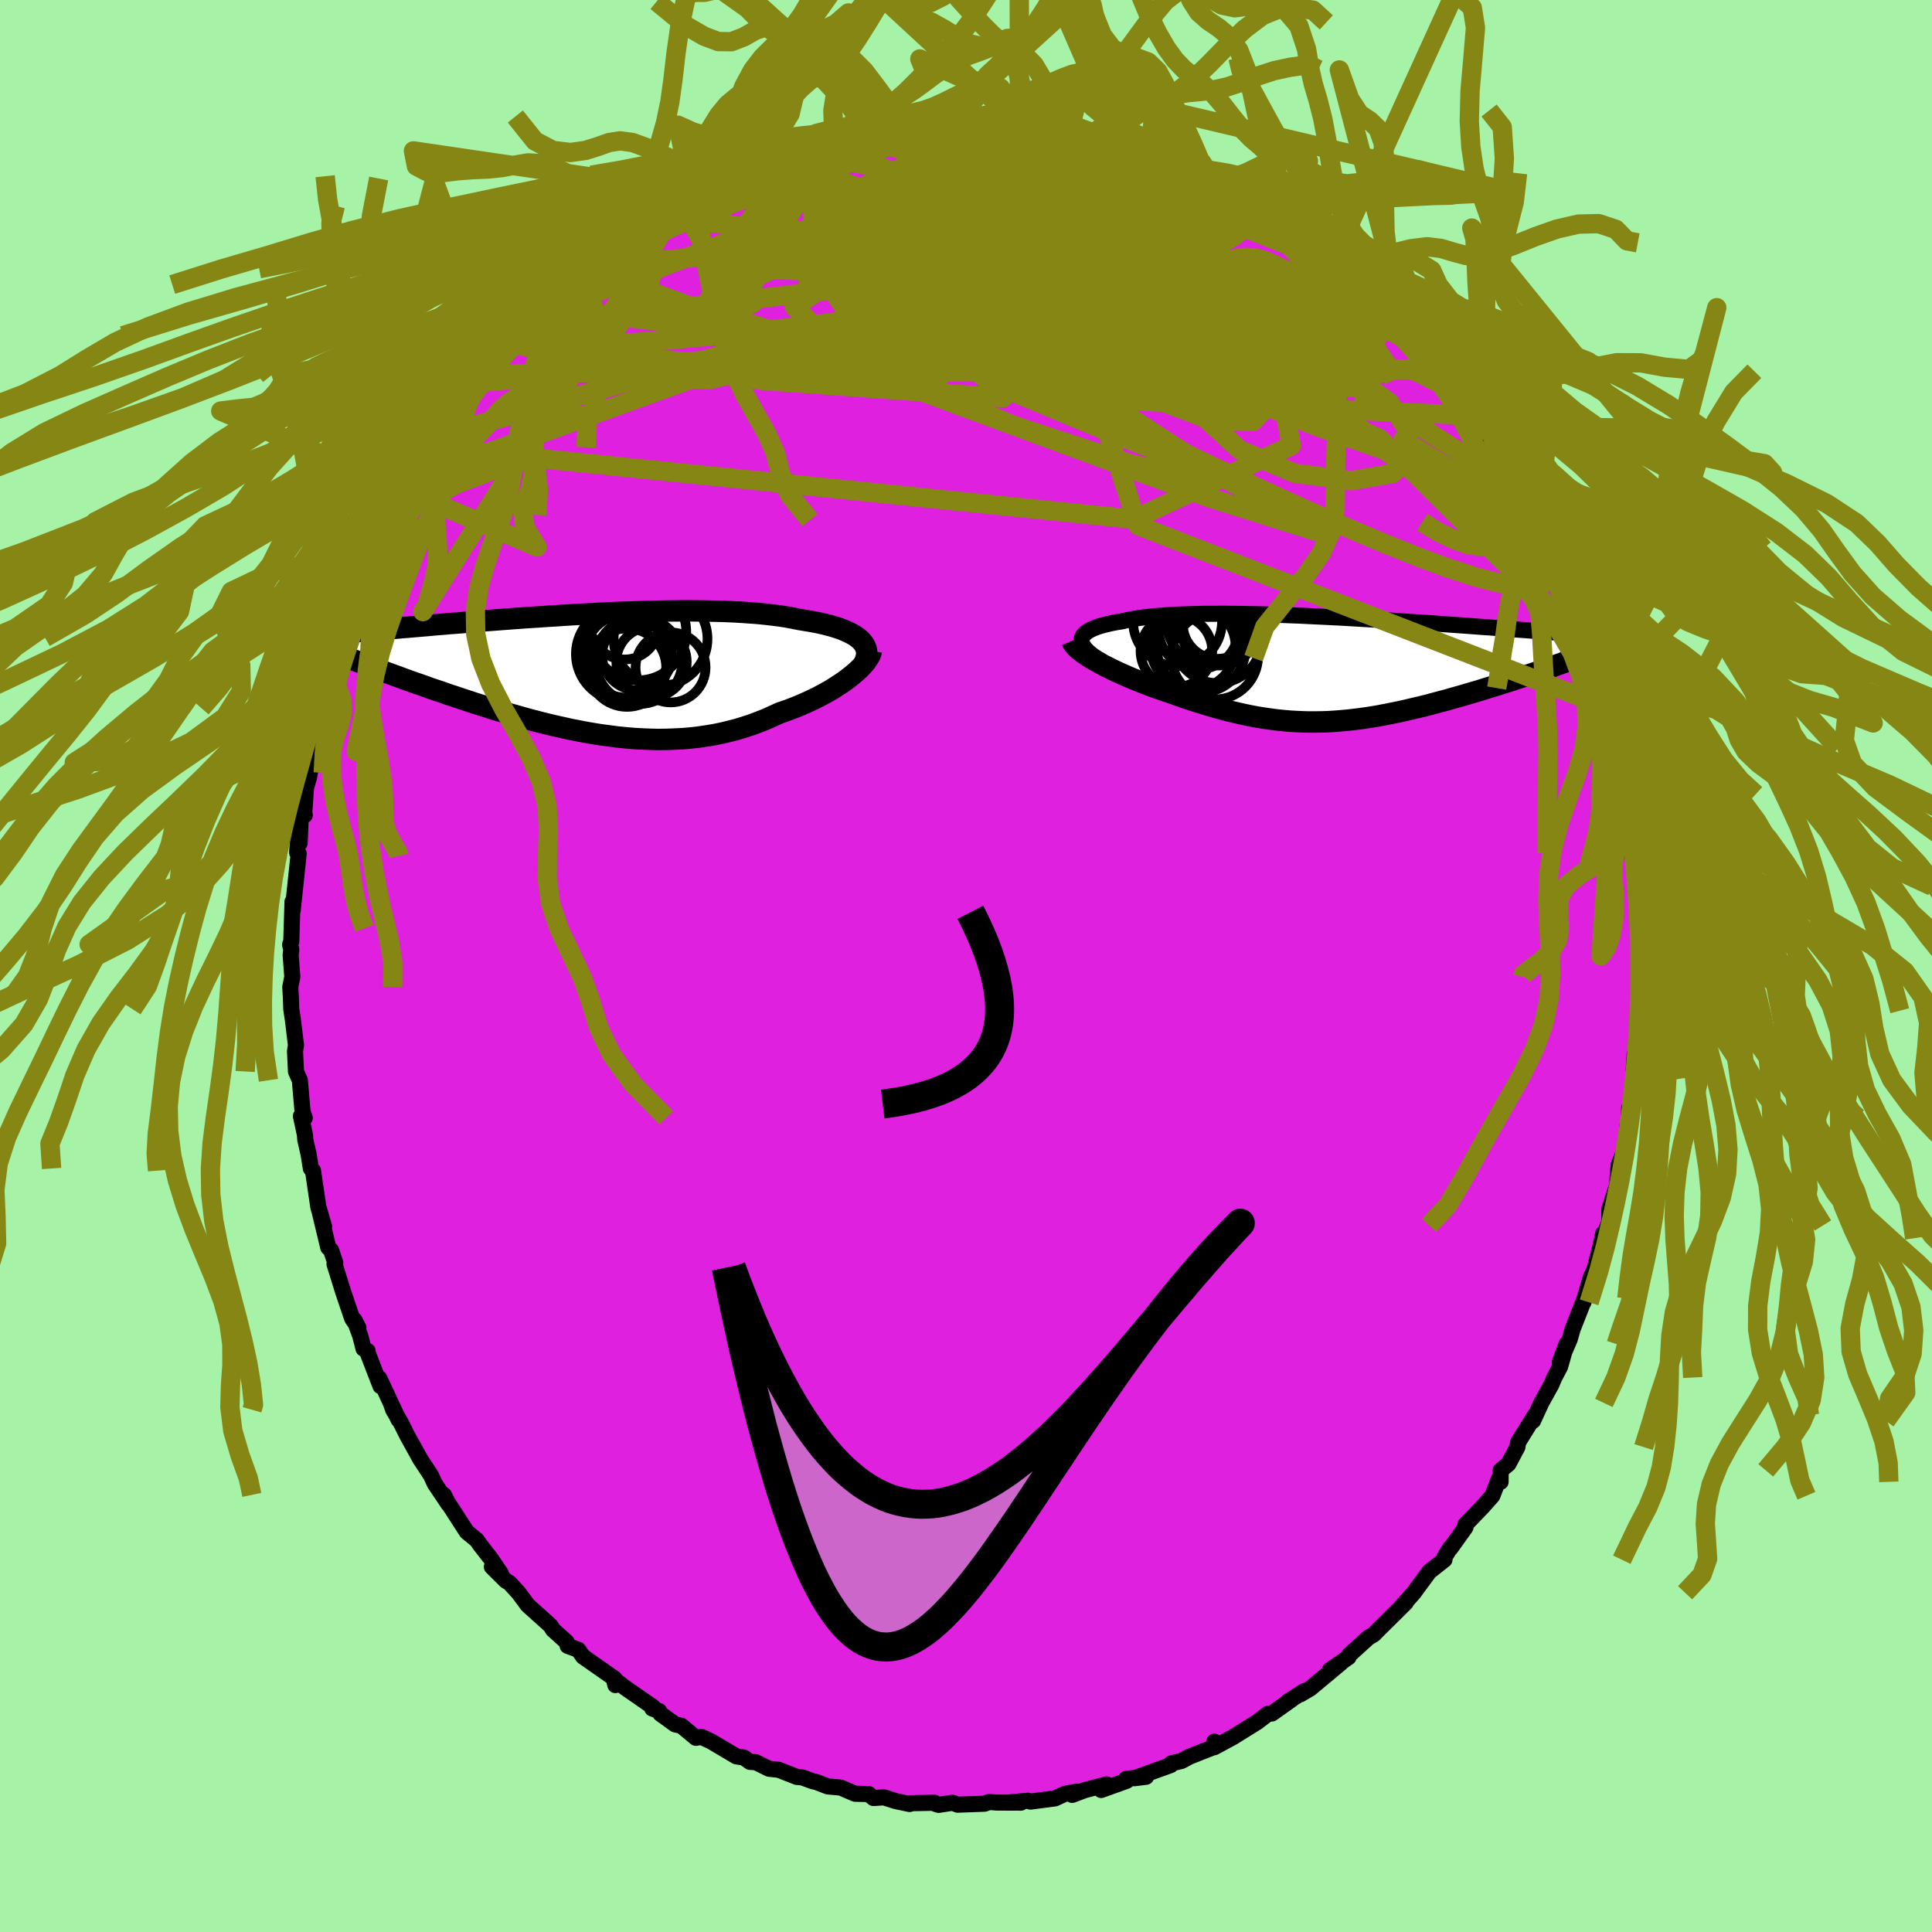 <svg xmlns="http://www.w3.org/2000/svg" width="500" height="500" viewBox="-100 -100 200 200"><defs><clipPath id="c"><path d="m28.95-3.4-.22-.2-.25-.19-.29-.19-.31-.17-.35-.17-.37-.16-.41-.16-.43-.14-.47-.14-.49-.13-.51-.12-.55-.12-.56-.1-.6-.1-.61-.1-.62-.13-.67-.12-.69-.11-.73-.09-.77-.09-.8-.08-.83-.06-.85-.06-.89-.05-.91-.04-.93-.02-.96-.02-.97-.01-.99-.01-1 .01-1.02.01-1.03.02-1.03.03-1.05.03-1.04.03-1.05.04-1.05.05-1.05.05-1.04.06-1.04.05-1.03.06-1.02.07-1.01.06-.99.07-.99.06-.97.07-.95.07-.94.07-.91.07-.9.07-.88.07-.86.07-.83.07-.82.06-.79.07-.77.06-.74.07-.73.06-.7.06-.68.06-.65.05-.64.06-.61.05-.6.06-.57.05-.55.05-.54.05-.52.04-.5.05-.48.04-.47.05-.44.04-.43.04-.42.04-.39.04-.39.03-.36.04-.35.04-.33.03 3.72 2.56.35.14.37.14.39.15.4.16.41.15.43.17.44.16.45.17.47.17.49.18.49.18.51.19.53.19.53.19.56.19.56.2.58.21.6.2.62.21.62.22.65.21.65.22.67.22.69.23.7.22.71.22.72.23.73.22.75.22.75.21.77.22.77.21.78.2.79.2.8.19.81.18.81.18.81.16.83.16.82.14.83.13.83.11.84.11.83.08.84.07.83.05.84.03.83.02.83-.01.83-.03.83-.04.82-.07.81-.09.82-.12.8-.13.8-.16.78-.19.78-.2.77-.23.76-.25.75-.28.74-.29.72-.32.71-.33.61-.21.6-.22.59-.23.57-.24.56-.25.55-.26.53-.26.51-.27.49-.27.48-.28.45-.29.43-.28.42-.29.38-.29.37-.29"/></clipPath><clipPath id="b"><path d="m-26.25-2.98.03-.18.06-.17.11-.16.14-.16.18-.15.22-.15.25-.13.29-.13.32-.13.35-.11.39-.11.42-.1.44-.1.48-.09.51-.08.5-.12.54-.1.58-.1.62-.09.67-.07.7-.07.73-.06.77-.05.81-.04.83-.03.87-.03.89-.02h.91l.94-.01.96.01.97.01.99.02 1.01.02 1.01.03 1.03.03 1.03.04 1.04.04 1.03.05 1.04.05 1.04.05 1.04.05 1.03.06 1.02.06 1.01.06 1.01.06.99.06.98.06.96.07.95.06.93.06.92.06.89.07.88.06.85.06.83.06.82.06.79.06.77.05.74.06.73.05.7.06.68.05.66.05.64.05.62.04.6.05.58.05.56.04.55.05.52.04.51.04.49.04.47.04.45.04.44.04.42.04.41.04.38.03.37.04-4.66 2.93-.41.15-.43.15-.43.16-.45.15-.46.16-.47.16-.49.16-.49.16-.5.17-.51.17-.52.16-.53.17-.54.17-.55.17-.55.17-.57.18-.57.17-.59.17-.6.18-.6.17-.61.17-.62.18-.62.16-.63.17-.63.17-.64.16-.64.15-.64.15-.64.15-.65.14-.65.13-.65.13-.64.12-.65.11-.65.1-.66.09-.65.08-.65.07-.65.06-.66.05-.65.04-.66.02-.65.01h-.66l-.67-.02-.66-.03-.67-.04-.67-.06-.67-.07-.68-.09-.69-.1-.69-.11-.69-.13-.7-.15-.71-.16-.72-.17-.72-.19-.72-.2-.73-.21-.74-.23-.75-.23-.75-.25-.75-.26-.76-.27-.59-.2-.58-.2-.58-.2-.57-.21-.57-.22-.55-.22-.55-.22-.54-.23-.52-.23-.52-.23-.49-.23-.48-.24-.47-.23-.44-.24-.42-.23"/></clipPath><filter id="a"><feTurbulence baseFrequency=".05" numOctaves="3" result="noise" type="noise"/><feDisplacementMap in="SourceGraphic" in2="noise" scale="2"/></filter></defs><rect width="100%" height="100%" x="-100" y="-100" fill="#A6F2A6"/><path fill="#DF20DE" stroke="#000" stroke-linejoin="round" stroke-width="1.667" d="m69.82 1.76.08-.94-.22.54.06 3.27.04-1.47-.23 3.75-.27 2.65-.16 1.21.1-1.65.12 2.65-.47 2.84-.21.08-.09 2.16-.1-.31-.1 2.03-.8 2.02-.12 1.29-.02.75-.83 2.54-.01 1.56-.15.13-.5 1.31.02-.46-.22 1.06-.65 2.55-.41.92-.76 2.58.12-.4-1.25 3.19-.29 1.03-1.03 2.38.7-1.89-.67 2.35-.59 1.12-.32.75-1.04 1.88-.85 1.85.2-.58-1.74 2.8-.08.5-.93 1.75-.8.66-.01 1.19-.18-.3-.67 1.74-1 1.13-1.8 1.87.02.26-1.55 2.17-.04-.02-.58.94-.01.27-1.57 1.24-1.41 1.91-.19.27-1.38 1.55.54-.52-2.08 2.06-1.02 1.01-.18.2-.59.35-1.99 1.81-.06.21-1.93 1.34 1.16-.76-3.19 2.66-1.02.6.44-.35-1.77 1.13.42-.24-2 1.42-.04.03-.42.04-1.11.85-2.54 1.58-1.89 1.02v-.57l.28.42-2.86 1.13-.83.45-1.04.24-.07.18-3.75 1.36 1.2-.15-2.05.22.04.2-2.64.95.57-.58-2.28.6-1.29.49.45-.34-1.21.23-1.02.47-2.53.33-.27-.09-1.88.17 1.15.03-2.48-.01-.81-.06-.47.18-2.79.1-.52-.2-1.44.22-.3-.09-.14-.13-2.51.05-.06.08-1.47-.31-1.19-.38-1.08.07-.49-.41-1.41-.03-1.49-.64-1.34-.12-1.14-.44-.42-.1-1.1-.4-.53-.04-1.88-.74-1.01-.11-1.38-.68-.59-.03-.64-.45-.77-.12-2.6-1.54-1.02-.48-.57.1-1.51-1.25-.64-.14-1.53-1.11-.12-.27-.72-.27.08-.15-2.87-1.99-.97-.74-.19-.08.13.54-.08-.67-3.26-2.28-.5-.71-1.1-.4-.1-.4-1.42-1.28-.24-.4-.93-.84-1.43-1.28-.94-1.27-.95-1.05-.36-.2-1.47-1.46.93.69-1.07-1.58-1.1-1.41-.32-.47-1.04-.85-2.37-3.67v-.16l.48.96-1.43-2.13-.39-.85-1.11-1.69-1.32-2.39-.75-1.49-.73-1.22-.25-.72.81 1.75-1.99-4.28.12.8-1.35-3.49.02-.14-.43-.25-.34-1.33-.61-1.65.42.81-.64-.94-.92-2.71-.91-2.93.08-.13-.44-1.31-.29-.28-.96-4 .53 1.84-.59-1.99-.56-3.81-.22-.22-.23-1.45-.35-1.54-.03-.48-.42-1.95.4.18-.23-.65-.28-3.24-.4-.91-.1-2.1.1-.62-.33-2.7-.16-1.04-.04-1.25-.06-1.04.21-1.05-.17-2.21.06-.63-.12-.5.12-.29.06-1.86.07-2.28.02.88.62-5.87-.16-.09.11-1.69.15.69.13-3.03.4.14-.06-.1.18-2.7.32-1.11.15-.87.4-1.83.65-3.9-.4 2.48 1.03-3.05.45-2.56-.2.25.26-.94.1-.44 1.13-2.33.34-1.28 1.31-3.62-.31.74.35-1.91.07.27.62-1.97.12.03 1.28-2.53.73-1.64.51-.78.29-.74.76-1.36.9-1.86.15-.05.5-1.29.06.2 1.86-3.12.16-.2 1.02-1.3.59-.71 1.73-2.93.56-.75-.55.81 1.27-1.71.43-.82 2.2-2.43.44-.67.09.22 2.04-2.15-.91 1.02.22-.74 1.78-1.6.51-.58 2.05-1.71-1.31 1.03 1.95-1.69 1.58-1.64.62-.26.13-.16 1.01-.81 1.09-.66 2.34-1.68 1.08-1.13-1.23.92 2.76-1.36.02-.16 1.38-.87 1.62-.95 1.26-.71-.44.01 1.51-.34-.03-.47 2.1-1.05 1.91-.41-1.54.26 3.31-1.25.99-.31.53.04 1.54-.85.86-.22 1.49-.53 1.1.18-.73-.26 2.88-.36.93-.08-.35-.04 3.07-.4-.87-.08 2.95-.21.74-.23.61.04-.63-.16 2-.09 2.81-.06.54-.08-.33.11 3.42.15.82-.1-.8.03.9.09 2.19.31.08.18 3.67.34.33-.08h-.12l1.17.27 1.28.35.04.11 3.25.71.22.18 1.92.46.58.55.29.1 1.55.29-.48.04 2.43.76 1.61.87-.22-.02 2.75 1.12-.9-.29 3.08 1.63.89.41.16.23-.19-.03 1.97.89.19.36 2.16 1.13.75 1.11.91.41.66.37.35.49 2.37 1.54-.48-.57.87 1.31.82.6 2.61 2.04-.75-.72 1.15.99 1.91 2.02.34.48 1.1 1.64.25-.31.03.44 1.42 1.74.14.06 1.41 1.86-.21-.59 2.1 2.66.51 1.25.24.23.51.25 1.03 1.82 1.54 2.46-.86-1.22 1.35 2.35.82 1.02 1.81 3.43-.68-1.3.65 1.03.79 1.9.02-.43.66 1.82.88 1.19.31 1.43 1.02 2.24.14.41-.11.5 1.08 2.19.43 2.1.88 1.7-.46-1.12.7 2.36.52 1.89.41 1.88-.23-1.38.79 2.54.81 3.18-.31.23.45.4-.1 1.21.44 2.05.21.35.05.5.72 3.92.04.55-.08 1.61.34 1.89.17-.67h-.31l.43 2.23.32 4.16v1.39l-.03.56.05 1.03-.1 2.87.08-.94" filter="url(#a)"/><path fill="#fff" d="m-26.25-2.98.03-.18.06-.17.11-.16.14-.16.18-.15.22-.15.25-.13.29-.13.32-.13.35-.11.39-.11.42-.1.44-.1.48-.09.51-.08.5-.12.54-.1.58-.1.62-.09.67-.07.7-.07.73-.06.77-.05.81-.04.83-.03.87-.03.89-.02h.91l.94-.01.96.01.97.01.99.02 1.01.02 1.01.03 1.03.03 1.03.04 1.04.04 1.03.05 1.04.05 1.04.05 1.04.05 1.03.06 1.02.06 1.01.06 1.01.06.99.06.98.06.96.07.95.06.93.06.92.06.89.07.88.06.85.06.83.06.82.06.79.06.77.05.74.06.73.05.7.06.68.05.66.05.64.05.62.04.6.05.58.05.56.04.55.05.52.04.51.04.49.04.47.04.45.04.44.04.42.04.41.04.38.03.37.04-4.66 2.93-.41.15-.43.15-.43.16-.45.15-.46.16-.47.16-.49.16-.49.16-.5.17-.51.17-.52.16-.53.17-.54.17-.55.17-.55.17-.57.18-.57.17-.59.17-.6.18-.6.17-.61.17-.62.18-.62.16-.63.17-.63.17-.64.16-.64.15-.64.15-.64.15-.65.14-.65.13-.65.13-.64.12-.65.11-.65.1-.66.09-.65.08-.65.07-.65.06-.66.05-.65.04-.66.02-.65.01h-.66l-.67-.02-.66-.03-.67-.04-.67-.06-.67-.07-.68-.09-.69-.1-.69-.11-.69-.13-.7-.15-.71-.16-.72-.17-.72-.19-.72-.2-.73-.21-.74-.23-.75-.23-.75-.25-.75-.26-.76-.27-.59-.2-.58-.2-.58-.2-.57-.21-.57-.22-.55-.22-.55-.22-.54-.23-.52-.23-.52-.23-.49-.23-.48-.24-.47-.23-.44-.24-.42-.23" filter="url(#a)" transform="translate(38.21 -30.75)"/><path fill="#fff" d="m28.95-3.4-.22-.2-.25-.19-.29-.19-.31-.17-.35-.17-.37-.16-.41-.16-.43-.14-.47-.14-.49-.13-.51-.12-.55-.12-.56-.1-.6-.1-.61-.1-.62-.13-.67-.12-.69-.11-.73-.09-.77-.09-.8-.08-.83-.06-.85-.06-.89-.05-.91-.04-.93-.02-.96-.02-.97-.01-.99-.01-1 .01-1.02.01-1.03.02-1.03.03-1.05.03-1.04.03-1.05.04-1.05.05-1.05.05-1.04.06-1.04.05-1.03.06-1.02.07-1.01.06-.99.07-.99.06-.97.07-.95.07-.94.07-.91.07-.9.07-.88.07-.86.07-.83.07-.82.06-.79.07-.77.06-.74.07-.73.06-.7.06-.68.06-.65.05-.64.06-.61.05-.6.06-.57.05-.55.05-.54.05-.52.04-.5.05-.48.04-.47.05-.44.04-.43.04-.42.04-.39.04-.39.03-.36.04-.35.04-.33.03 3.72 2.56.35.14.37.14.39.15.4.16.41.15.43.17.44.16.45.17.47.17.49.18.49.18.51.19.53.19.53.19.56.19.56.2.58.21.6.2.62.21.62.22.65.21.65.22.67.22.69.23.7.22.71.22.72.23.73.22.75.22.75.21.77.22.77.21.78.2.79.2.8.19.81.18.81.18.81.16.83.16.82.14.83.13.83.11.84.11.83.08.84.07.83.05.84.03.83.02.83-.01.83-.03.83-.04.82-.07.81-.09.82-.12.8-.13.8-.16.78-.19.78-.2.77-.23.76-.25.75-.28.74-.29.72-.32.71-.33.61-.21.6-.22.59-.23.57-.24.56-.25.55-.26.53-.26.51-.27.49-.27.48-.28.45-.29.43-.28.42-.29.38-.29.37-.29" filter="url(#a)" transform="translate(-39.82 -30.29)"/><g fill="none" stroke="#000" transform="translate(38.21 -30.75)"><path stroke-linejoin="round" stroke-width="1.667" d="m-24.19-.83-.41-.24-.35-.23-.32-.24-.26-.22-.23-.22-.18-.21-.14-.21-.1-.2-.05-.19-.02-.19.03-.18.06-.17.11-.16.14-.16.18-.15.22-.15.25-.13.29-.13.32-.13.35-.11.39-.11.42-.1.44-.1.48-.09.51-.08.5-.12.54-.1.58-.1.62-.09.67-.07.7-.07.73-.06.77-.05.81-.04.83-.03.87-.03.89-.02h.91l.94-.01.96.01.97.01.99.02 1.01.02 1.01.03 1.03.03 1.03.04 1.04.04 1.03.05 1.04.05 1.04.05 1.04.05 1.03.06 1.02.06 1.01.06 1.01.06.99.06.98.06.96.07.95.06.93.06.92.06.89.07.88.06.85.06.83.06.82.06.79.06.77.05.74.06.73.05.7.06.68.05.66.05.64.05.62.04.6.05.58.05.56.04.55.05.52.04.51.04.49.04.47.04.45.04.44.04.42.04.41.04.38.03.37.04.36.03.34.04.32.03.31.03.3.04.28.03.26.03.26.03.24.03.23.03" filter="url(#a)"/><path stroke-linejoin="round" stroke-width="2.222" d="m-27.24-2.9.07.17.12.19.16.19.2.21.25.21.28.21.31.22.34.23.37.23.4.23.42.23.44.24.47.23.48.24.49.23.52.23.52.23.54.23.55.22.55.22.57.22.57.21.58.2.58.2.59.2.76.27.75.26.75.25.75.23.74.23.73.21.72.2.72.19.72.17.71.16.7.15.69.13.69.11.69.1.68.09.67.07.67.06.67.04.66.03.67.02h.66l.65-.01.66-.02.65-.04.66-.05.65-.06.65-.07.65-.08.66-.09.65-.1.65-.11.64-.12.65-.13.65-.13.65-.14.64-.15.64-.15.64-.15.64-.16.63-.17.63-.17.62-.16.62-.18.61-.17.6-.17.6-.18.59-.17.57-.17.57-.18.55-.17.55-.17.54-.17.53-.17.52-.16.51-.17.5-.17.49-.16.49-.16.47-.16.46-.16.45-.15.43-.16.43-.15.41-.15.4-.14.38-.14.37-.14.36-.14.35-.14.33-.13.32-.13.31-.12.29-.12.28-.12" filter="url(#a)"/><circle cx="-14.695" cy="-2.301" r="4.394" clip-path="url(#b)" filter="url(#a)"/><circle cx="-14.13" cy="-4.106" r="4.13" clip-path="url(#b)" filter="url(#a)"/><circle cx="-16.43" cy="-1.851" r="3.712" clip-path="url(#b)" filter="url(#a)"/><circle cx="-12.175" cy="-4.636" r="3.584" clip-path="url(#b)" filter="url(#a)"/><circle cx="-12.455" cy="-1.331" r="4.488" clip-path="url(#b)" filter="url(#a)"/><circle cx="-16.31" cy="-4.886" r="4.6" clip-path="url(#b)" filter="url(#a)"/><circle cx="-12.965" cy="-4.861" r="4.466" clip-path="url(#b)" filter="url(#a)"/><circle cx="-13.855" cy="-2.151" r="4.586" clip-path="url(#b)" filter="url(#a)"/><circle cx="-11.99" cy="-4.381" r="4.032" clip-path="url(#b)" filter="url(#a)"/><circle cx="-12.165" cy="-3.146" r="4.614" clip-path="url(#b)" filter="url(#a)"/></g><g fill="none" stroke="#000" transform="translate(-39.82 -30.29)"><path stroke-linejoin="round" stroke-width="2.222" d="m29.24-1 .13-.27.09-.26.06-.26.03-.25-.02-.25-.04-.23-.09-.23-.11-.23-.16-.21-.18-.21-.22-.2-.25-.19-.29-.19-.31-.17-.35-.17-.37-.16-.41-.16-.43-.14-.47-.14-.49-.13-.51-.12-.55-.12-.56-.1-.6-.1-.61-.1-.62-.13-.67-.12-.69-.11-.73-.09-.77-.09-.8-.08-.83-.06-.85-.06-.89-.05-.91-.04-.93-.02-.96-.02-.97-.01-.99-.01-1 .01-1.02.01-1.03.02-1.03.03-1.05.03-1.04.03-1.05.04-1.05.05-1.05.05-1.04.06-1.04.05-1.03.06-1.02.07-1.01.06-.99.07-.99.06-.97.07-.95.07-.94.07-.91.07-.9.07-.88.07-.86.07-.83.07-.82.06-.79.07-.77.06-.74.07-.73.06-.7.06-.68.06-.65.05-.64.06-.61.05-.6.06-.57.05-.55.05-.54.05-.52.04-.5.05-.48.04-.47.05-.44.04-.43.04-.42.04-.39.04-.39.03-.36.04-.35.04-.33.03-.32.03-.31.04-.29.03-.28.03-.26.03-.25.03-.24.03-.23.03-.21.03-.21.02" filter="url(#a)"/><path stroke-linejoin="round" stroke-width="2.222" d="m30.01-2.33-.03.19-.08.22-.12.22-.15.24-.18.26-.22.26-.25.27-.28.28-.31.28-.33.28-.37.29-.38.29-.42.29-.43.28-.45.29-.48.28-.49.27-.51.27-.53.26-.55.26-.56.25-.57.24-.59.23-.6.22-.61.21-.71.33-.72.32-.74.29-.75.28-.76.25-.77.23-.78.2-.78.19-.8.16-.8.13-.82.12-.81.09-.82.07-.83.04-.83.03-.83.01-.83-.02-.84-.03-.83-.05-.84-.07-.83-.08-.84-.11-.83-.11-.83-.13-.82-.14-.83-.16-.81-.16-.81-.18-.81-.18-.8-.19-.79-.2-.78-.2-.77-.21-.77-.22-.75-.21-.75-.22-.73-.22-.72-.23-.71-.22-.7-.22-.69-.23-.67-.22-.65-.22-.65-.21-.62-.22-.62-.21-.6-.2-.58-.21-.56-.2-.56-.19-.53-.19-.53-.19-.51-.19-.49-.18-.49-.18-.47-.17-.45-.17-.44-.16-.43-.17-.41-.15-.4-.16-.39-.15-.37-.14-.35-.14-.34-.14-.33-.13-.31-.13-.3-.13-.28-.12-.27-.12-.26-.11-.25-.11-.23-.11-.21-.1" filter="url(#a)"/><circle cx="4.328" cy="-2.008" r="4.888" clip-path="url(#c)" filter="url(#a)"/><circle cx="4.663" cy="-1.823" r="4.332" clip-path="url(#c)" filter="url(#a)"/><circle cx="7.268" cy="-1.188" r="3.646" clip-path="url(#c)" filter="url(#a)"/><circle cx="5.768" cy="-1.873" r="3.616" clip-path="url(#c)" filter="url(#a)"/><circle cx="9.238" cy="-.618" r="3.624" clip-path="url(#c)" filter="url(#a)"/><circle cx="4.728" cy="-.593" r="4.06" clip-path="url(#c)" filter="url(#a)"/><circle cx="8.203" cy="-3.573" r="4.856" clip-path="url(#c)" filter="url(#a)"/><circle cx="5.873" cy="-4.273" r="4.99" clip-path="url(#c)" filter="url(#a)"/><circle cx="4.483" cy="-4.968" r="3.528" clip-path="url(#c)" filter="url(#a)"/><circle cx="5.963" cy="-1.333" r="4.506" clip-path="url(#c)" filter="url(#a)"/></g><g fill="none" stroke="#858613" stroke-linejoin="round" stroke-width="2"><path d="m.31-86.96.84.19 1.7.33 1.77.47 1.86.63 2.12.79 2.46.92 2.7 1.03 2.82 1.07 2.81 1.09 2.73 1.09 2.64 1.09 2.57 1.09 2.51 1.07 2.39 1 2.25.9 2.22.93m-75.75 1.09.63-.29.97-.51 1.41-.74 1.74-.9 1.89-.93 1.96-.9 2.01-.85 2.08-.81 2.14-.82 2.18-.81 2.16-.81 2.09-.79 2.02-.75 1.96-.71 1.9-.68 1.84-.64 1.7-.6 1.51-.55 1.24-.5.87-.41.24-.32" filter="url(#a)"/><path d="m31.87-77.3.73.59 1.08.8 1.01.74.85.64.73.53.6.44.45.36.3.27.13.18-.04.07-.27-.08-.54-.26-.89-.48-1.29-.72-1.71-1-2.17-1.32-2.7-1.69-3.39-2.11m-56 3.02.58-.4 1.23-.67 1.43-.69 1.46-.63 1.49-.57 1.57-.56 1.66-.57 1.75-.58 1.78-.58 1.79-.56 1.77-.55 1.71-.51 1.62-.47 1.46-.42 1.26-.38 1.01-.31.74-.25.48-.19.31-.13.26-.08.21-.03" filter="url(#a)"/><path d="m-19.16-83.57 1.06-.09 1.84-.04 2.36.19 2.79.45 3.16.66 3.53.84 3.9.98 4.23 1.11 4.51 1.23L13-76.9l5 1.45 5.18 1.56 5.28 1.64 5.26 1.63 5.08 1.44" filter="url(#a)"/><path d="m54.26-54.69.77 1.33.26.68.16.67-.01.55-.32.26-.68-.13-1.05-.51-1.43-.83-1.79-1.12-2.19-1.42-2.62-1.72-3.07-2.08-3.52-2.48-3.97-2.92-4.44-3.38-4.95-3.82-5.64-4.3-6.47-4.88" filter="url(#a)"/><path d="m47.08-64.41.25.66.23.69-.04.54-.36.39-.72.26-1.15.1-1.61-.1-2.11-.33-2.62-.55-3.16-.79-3.69-1.02-4.26-1.26L23-67.35l-5.45-1.8-6.13-2.11-6.86-2.45-7.59-2.81-8.23-3.18m3.42-6.39.3-.11 1.16-.13 1.19-.11 1.13-.09 1.19-.06 1.29-.05 1.34-.03h1.29l1.16.01.95.02.72.02.51.02.31.02.16.03-.04.02H4.5l-.72-.02-1.2-.05-1.76-.05-2.5-.04m62.04 43.06.57 1.17.19 1.11-.18.84-.52.59-.85.39-1.17.19-1.52-.03-1.89-.32-2.29-.6-2.7-.87-3.12-1.15-3.55-1.42-4-1.69-4.47-1.97-4.95-2.26-5.46-2.58-5.98-2.92-6.49-3.26-7-3.57-7.5-3.88-7.95-4.22-8.26-4.64" filter="url(#a)"/><path d="m29.04-78.8.49.33.07.29-.07.38-.17.52-.38.64-.68.7-1.08.73-1.52.71-1.98.71-2.43.7-2.91.73-3.37.77-3.87.81-4.35.86-4.87.89-5.4.91-5.93.9-6.46.87-7.01.8-7.62.72-8.24.62" filter="url(#a)"/><path d="m39.65-71.15.99.81.68.71.21.57-.16.52-.54.47-.99.33-1.47.17-1.97-.01-2.47-.15-2.96-.28-3.45-.38-3.96-.48-4.49-.59-5.07-.73-5.66-.9-6.26-1.11-6.84-1.34-7.44-1.53-8.24-1.63m14.68-9.68.64-.14.64-.09.9-.07 1.16-.06 1.26-.04 1.21-.02 1.09.01.92.02.73.03.55.05.36.06.19.08-.02.08-.25.08-.54.08-.85.08-1.21.08-1.58.1-1.98.12-2.41.13-2.82.12" filter="url(#a)"/><path d="m-4.41-86.57 8.46 9.6-7.85 2.16-1.26.31 4.51 1.16 7.53 1.7 7.36 1.08 3.73-.25-2.13-1.42-7.63-1.79-10.37-1.16-9.23.2-4.46 1.88 2.6 3.39 9.11 4.32 9.8 4.22-1.92 2.34-24.71-1.77-26.18-3.74" filter="url(#a)"/><path d="m-19.16-83.57 10.7 4.06 13.34 9.63 15.47 6.42 9.97 2.07 1.84-.8-4.91-2.23L19-67.19l-8.03-2.91-5.33-2.78-1.67-2.31 1.66-1.51 3.91-.49 5.06.62 5.55 1.73 5.78 2.74 5.43 3.24 3.65 2.62.57.95-1.31-.04-.95-.58-17.11-18.58" filter="url(#a)"/><path d="m16.43-84.31-6.12.87 5.65 2.55 4.15 2.36 3.76 3.35 4.21 4.41 2.04 3.58-3.19.79-8.65-2.11-10.84-3.22-8.07-1.95-1.13.79 7.6 3.53 14.62 4.69 15.34 2.73 6.71-2.99-.18-4.3" filter="url(#a)"/><path d="M-39.05-72.18 25.1-48.5l11.87 3.74-10.74-6.01-12.7-8.26-6.78-6.78-1.77-4.38.31-2.36.83-.95 1-.04.95.36.36.15-.44-.56-.77-1.32-.18-1.71 1.11-1.44 2.62-.53 3.99.76 4.31 1.67.72.57-10.26-4.09-20.09-5.97" filter="url(#a)"/><path d="m-49.69-61.24 62.18-1.09 23.33.61 5.64-1.72-2.15-3.19-6.03-3.77-8.01-3.53-8.45-2.35-7.61-.42-5.93 1.69-3.72 3.34-.97 4.12L.83-63.6l5.2 2.92 6.36 1.19 4.34-1.01-.56-3.07-5.54-4.03-6.3-2.99.26.08 13.19 4.58 25.07 11.36 21.68 21.58" filter="url(#a)"/><path d="m-44.92-66.27 49.36-5.92 15.62.63.36 5.21-9.65 3.54-12.92-.55-9.43-3.29-2.58-3.81 3.51-3.16 6.34-2.39 5.87-1.74 3.42-1.06.43-.25-2.1.77-3.45 2.87-8 7.26-45.58 13.03" filter="url(#a)"/><path d="m12.92-85.31-22.89 5.32-5.81 2.64-.94 2.49 2.84 1.42 4.44.28 4.42-.4 3.86-.79 2.99-1.04L3.5-76.5l-.05-.89-1.52-.27-1.89.73-.28 2.08 3.42 3.59 8.29 4.91 12.27 5.53 12.69 5.01 7.47 2.61-4-3.21-20.79-12.86-38.27-14.3" filter="url(#a)"/><path d="M11.64-85.66 4-78.51l-8.49 5.57-2.45 1.41 2.99-.1 8.55.57 11.64 1.69 10.46 1.99 6.05 1.24 1.03-.04-2.54-1.26-4.15-2.04-4.96-2.38-6.38-2.7-7.05-3.4.4-3.14 20.83 2.71" filter="url(#a)"/><path d="m24.33-81.24-14.27-1.23-6.98 2.26-7.94 3.67-3.26 4.41 4.38 4.85 10.3 4.54 12.08 3.1 10.19 1.07 6.71-.52 3.81-.85 2.42.08 2.09 1.54 1.71 2.6.43 2.74-1.84 2-4.31.74-5.83-.77-5.67-2.41-4.36-3.99-3.6-4.69-4.94-3.17-6.88 1.12-1.3 5.22 45.21 1.94" filter="url(#a)"/><path d="m10.26-85.85 24.48 21.54-9.07 1.25-15.68-2.8-7.57-.64.97 1.21 3.48.86.94-.82-2.84-2.3-4.92-2.68-4.63-1.93-2.85-.55-.73.83 1.31 1.66 3.55 1.63 5.99.77 7.41-.59 5.75-2-.32-3.01-9-3.27-14.97-2.41-10.94-1.24 10.67-5.83" filter="url(#a)"/><path d="m42.33-69.23-4.29-.93-6.22-.53-10.35-2.04-7.95-.25-2.85 1.62.62 1.91 1.52 1.32.64.86-1.92.64-6.09.24-9.08-.46L-9-67.93l7.43-1.45 17.99-2.87-6.16-13.6" filter="url(#a)"/><path d="M32.06-76.94-2.12-72.2l4.24 1.15 3.66.06-3.71-.7-6.74-.16-4.7.59-.62.28 2.3-.96 2.87-2.13 1.97-2.53.98-2.44.66-2.47 1.99-2.41 6.2-1.16 11.95 1.78" filter="url(#a)"/><path d="m-56.76-50.51 48.48-17.52 6.05-5.9-.77-.97.48.68 1.13 1.18 1.01 1.43 1.12 1.73 1.91 1.98 3.42 1.93 5.16 1.38 6.2.41 5.74-.73 3.58-1.72.28-2.39-3.1-2.67-5.59-2.62-6.5-2.35-5.61-2.08L3-80.5l-.15-1.09 2.65.52 5.01 3.56 10.64 9.49 40.09 25.58" filter="url(#a)"/><path d="m3.4-86.7 8.65 8.45 6.92 7.46-4.48 2.59-8.59.46-6.72-.15-1.91-.57 3.09-1.23 6-1.96L12.45-74l4.46-1.97 2.84-.73 1.94.99.79 2.41-1.95 2.92-6.1 2.56-9.73 2.06-12.65 1.82-19.68 1.28-22.49 2.24" filter="url(#a)"/><path d="m3.42-86.77-.99.87-2.24 1.58-6.35 2.75-5.12 3.47-.5 3.14 4.45 2.33 8.27 1.79 9.92 1.64 8.32 1.33 3.61.75-1.53 1.03-3.79 3.56-2.75 7.43 3.07 9.5 48.37 18.74" filter="url(#a)"/><path d="m38.78-72.46.2 4.41-.54 2.33-5.48-3.57-7.63-4.47-7.43-2.6-5.59-.4-2.91.82-.63.73.34-.19-.17-.9-1.67-.53-3.76.88-6.56 2.23-9.17 2.04-7.94-.46-1.23-4.2-9.84-1.14" filter="url(#a)"/><path d="m-4.41-86.57-11.54 5.17.23 8.48 12.15 7.55L9.04-62l6.89-.78 2.08-2.43.33-1.8.19-.6-.12-.28-.81-.96-.96-1.84.04-2.12 1.65-1.58 2.67-.53 2.33.62.92 1.46-.63 1.66-1.24 1.1.39.99 6.84 5.24 32.96 25.08" filter="url(#a)"/><path d="m-47.05-64.34 43.97 4.45 1.41-4.85 2.95-2.07 10 2.27 12.33 3.61 9.4 2.05 4.04-.56-1.21-2.69-5.12-3.81-7.42-3.97-8.07-3.23-7.24-1.76-5.14.09-2.07 1.53 1.21 1.6 2.82-.07-.07-2.46-8.64-2.83-18.95 1.37-20.98 8.08" filter="url(#a)"/><path d="m-14.37-85.21 2.83 17.61 15.68 7.52 9.55.43 5.37-2.63 4.15-2.24 4.12.25 3.28 2.61 1 3.25-1.89 2.04-4.24-.09-5.64-2.13-6.2-3.44-6.01-3.65-5.27-2.38-5.39.3-8.69 3.25-14.84 3.82-14.96-.87 4.23-11.85" filter="url(#a)"/><path d="m29.93-78.39-5.18.54-12.25 2.93-16.21 2.57-10.9 2.04-3.16 2.05 3.09 2.99 7.95 4.34 11.61 4.96 12.28 4.03 7.96 1.65-.72-1.25-9.49-3.7-12.49-5.19-6.97-6.02 1.84-6.85 2.87-7.55 4.16-5.83" filter="url(#a)"/><path d="m38.78-72.46-22.51-8.95-9.8-1.86-3.03 1.88 4.17 3.85 9.69 4.78 10.81 4.62 7.54 3.43 1.82 1.82-4.36.63-9.63.17-13.18.28-14.48.4-11.73-.33 3.94-3.25 50.75-7.47" filter="url(#a)"/><path d="m-38.43-72.44 23.7-2.1-7.79 3.58-3.49 3.29 7.7 2.46 13.09 2.27 10.43 1.32 3.86-.97-1.31-3.39-2.25-4.33.52-3.14 4.86-.58 8.55 2.1 10.07 4.01 8.06 4.68.13 3.47-19.11-.56-61.91-7.84" filter="url(#a)"/><path d="m38.78-72.46.02 3.17-13.07-3.32-14.39-1.6-6.97.24 2.75 1.04 8.14 1.02 6.85.39 1.08-.55-4.99-1.19-8.2-.91-8.49.49-8.56 2.1-9.08 1.89-.3-2.24 37.2-10.98" filter="url(#a)"/><path d="m20.77-82.91 2.63 2.83-5.22 2.6-9.96 1.2-5.83.62 1.28.78 6.06.99 6.79.71 4.51.01 1.2-.65-1.65-.81-3.3-.42-3.63.3-2.65.99-.51 1.47 2.25 1.69 4.52 1.62 5.13 1.16 3.79.37 1.74-.17 1.25.81 2.88 4.29 1.63 8.65-16.3 7.62-72.28-7.38M69.03-13.31l.14 1.4.28.95.27.78.24 1.03.22 1.39.23 1.64.27 1.67.28 1.53.26 1.35.22 1.18.17 1.04.17.97.2.97.26 1.07.31 1.26.03 2.29-3.55-20.52.17 1.4.33.96.71.8 1.13 1.02 1.36 1.37 1.29 1.6 1.06 1.64.92 1.55.94 1.42 1.07 1.29L79.17.95l1.11 1.22.97 1.3.82 1.49.71 1.71.64 1.88.69 1.84.84 1.48.93 1.06 1.58 1.92" filter="url(#a)"/><path d="M18.38-73.35h-1.03l-.63-.8-.68-1.06-.83-1.01-.95-.95-.98-.89-.95-.81-.88-.7-.85-.57-.87-.38-.94-.19-1.03-.01-1.09.06-1.07-.12-.97-.51-.85-1.01-.8-1.37-.89-1.38-.98-1.02-.85-.53-.49-.28-22.31 2.3v.08l1.11-.41 1.23-.43 1.18-.29 1.14-.19 1.09-.14 1.05-.1 1.02-.1 1-.1 1.01-.09 1.02-.08 1.05-.05 1.07-.04 1.09-.02 1.09-.02 1.04-.03.89-.07.68-.1.58-.11 1.16.05" filter="url(#a)"/><path d="m-3.04-86.82 1.91-.61 1.18-1.71 1.09-1.78 1.1-1.31 1.03-.94 1.02-.87 1.12-1.11 1.31-1.66 1.52-2.33 1.63-2.81 1.61-2.83 1.46-2.26 1.29-1.28 1.19-.26 1.24.42 1.48.37 1.81-.42 2.09-1.55 2.44-2.08-27.52 25.02 1.89.07 1.14.26 1 .63.98.96.88 1.11.79 1.12.79 1.09.86 1.07.97 1.12.99 1.17.95 1.17.8 1.09.66.93.59.81.54.81.25.83-16.06-14.03-1.18.09-1.33-.22-1.27-.7-1.26-1.1-1.28-1.37-1.3-1.48-1.31-1.43-1.3-1.28-1.31-1.12-1.39-1.14-1.51-1.32-1.6-1.45-1.63-1.28-1.54-.71-1.42-.01-1.38.33-1.5.02-1.74-.76-2.01-1.5-2.24-2.28-3.09-4.47 32.59 23.18-1.25-.79-1.48-1.54-1.42-1.93-1.34-1.77-1.25-1.25-1.17-.65-1.12-.2-1.08.01-1.11-.05-1.19-.34-1.33-.72-1.47-1.08-1.62-1.43-1.89-1.9-2.49-2.4-3.76-2.18" filter="url(#a)"/><path d="m-5.76-86.38.59-.46.53-.53.79-.53 1.06-.59 1.21-.62 1.22-.58 1.18-.44 1.1-.23 1.05-.04 1.01.07 1.04.03 1.11-.14 1.21-.35 1.26-.53 1.24-.55 1.15-.44 1.07-.22 1.04-.02 1.12.07 1.29.08 1.44.1 1.49.26 1.69.06-25.89 5.6.6-.27.54-.31.79-.27 1.06-.26 1.21-.4 1.23-.7L.88-89.7l1.15-1.49 1.12-1.71 1.09-1.68 1.13-1.38 1.2-.98 1.29-.72 1.39-.77 1.43-1.17 1.44-1.7 1.43-2.07 1.44-2.04 1.5-1.57 1.63-.93 1.82-.65 2.04-1.08 2.31-1.37m-56.32 11.17 3.07 2.52 1.85 1.07 1.46.55 1.36.02 1.28-.49 1.22-.69 1.22-.41 1.3.3 1.4 1.19 1.44 1.81 1.4 1.88 1.29 1.38 1.22.97 1.09 1.56.52 2.49.35.04-1.17.54-1.11.63-.81.98-.7 1.21-.75 1.12-.85.89-.9.78-.87.9-.8 1.23-.72 1.52-.67 1.56-.69 1.3-.77 1.05-.68 1.4-.06 1.95-3.41 1.61.92-1.23.65-.77.39-1.14.32-1.47.42-1.57.55-1.48.66-1.36.75-1.24.81-1.16.87-1.06.9-.99.92-.93.91-.88.9-.75.89-.54.89-.3.96-.23 1.14-.47 1.11-1.1-1.2.46-1.13.57-.95.36-.9.27-.96.3-1 .33-1.05.35-1.08.37-1.06.45-1.04.54-.99.66-.95.74-.9.76-.86.71-.78.63-.69.56-.64.57-.81.65-1.28.7" filter="url(#a)"/><path d="m-11.49-85.57-1.82-.5-.97-.3-.85.15-.94.33-1.04.32-1.1.22-1.16.1h-1.22l-1.23-.04-1.23-.07-1.24-.11-1.3-.18-1.36-.29-1.35-.41-1.52-.69 3.89 18.98.92-1.27.53-1.2.34-1.28.39-1.28.52-1.27.67-1.15.78-.96.87-.81.91-.78.92-.84.91-.89.91-.94.89-1.01.84-1.09.79-1.06.73-.8.84-.48 1.68-.4-17.98 19.75 1.59-.86.74-1.38.7-1.24.72-1.03.63-1.05.51-1.2.48-1.31.53-1.29.64-1.14.77-.96.87-.77.96-.59 1.02-.46 1.04-.44 1.02-.56.96-.79.88-1.12.73-1.39.45-1.28-.14-.53.73.26.55 1.36 1.14.42 1.07-.19 1.03.05 1.08.56 1.1.82 1.06.73.98.45.91.24.91.26.95.44 1.02.63 1.06.72 1.06.7 1.01.64.91.62.75.66.62.67.7.55 1.28.89-.05-39.22-1.79 3.42-1.82 2.69-1.51 2.51-1.4 2.3-1.36 1.65-1.29.65-1.19-.27-1.11-.67-1.08-.37-1.07.45-1.07 1.3-1.06 1.74-1.03 1.63-1 1.45-.9 2.08-.6 3.85.14 3.59" filter="url(#a)"/><path d="m8.05-106.86-1.97 1.23-1.1 1.34-.9 1.1-1.06 1.48-1.22 1.9-1.3 1.98-1.31 1.76-1.26 1.43-1.18 1.18-1.06 1.06-.99 1-.96.95-.98.86-1.03.73-1.05.61-1.04.54-1.03.54-1.02.55-.95.54-.74.51-.64.44 18.3-5.77-2.22-.02-1.23.33-1.16.56-1.21.6-1.13.51-1 .35-.93.22-.95.16-1 .18-1.04.25-1.04.36-1.03.48-1 .55-.98.52-.94.42-.87.29-.88.22-1.18.32m-.86.22 1.05.16 1.05.15.94.03.93-.16.95-.24 1-.22 1.02-.13 1.05-.05 1.05-.02 1.03-.02.99-.03.94-.01.95.04.99.14 1.08.23 1.14.31 1.16.37 1.15.39 1.12.35.83.22-.07.33" filter="url(#a)"/><path d="m4.79-96.03-.52.01-.55.32-.96.51-1.18.46-1.26.45-1.26.56-1.23.71-1.15.8-1.06.8-1.01.73-1 .65-1.01.6-1.03.58-1.03.59-1.04.58-1.02.49-1.02.37-1 .23-.99.16-.98.25-.97.52-.97.81-.96.81-.75.47m-.99.31.22-2.98.87-.57.85-1.41.65-2.73.52-3.35.55-3.05.72-2.17.92-1.24 1.07-.68 1.13-.71 1.11-1.26 1.1-1.93 1.2-2.31 1.41-2.53 1.18-4.65m74.92 97.05.33 2.7-.25 1.74-1.06 1.42-1.8 1.28-1.95 1.19-1.47 1.21-.69 1.32-.06 1.42.11 1.44-.18 1.35-.7 1.21-1.11 1.04-1.09.84-.65.5-.06.25m-79.56-83.4-.06-.17 1.09-.46 1.2-.44 1.14-.4 1.08-.36 1.04-.32 1.01-.29.98-.24.98-.22 1-.19 1.01-.19 1.03-.17 1.05-.18 1.05-.17 1.03-.16 1-.14.96-.14.95-.11 1-.09 1.11-.08 1.18-.05 1.15-.02 1.2.05 2.14.11" filter="url(#a)"/><path d="m-46.65-87.94 2.03 2.54 1.86.97 1.8.22 1.58-.22 1.3-.41 1.12-.4 1.13-.18 1.3.17 1.51.55 1.62.75 1.52.67 1.25.46 1.02.48.99.84.69.69L-.3-112.19l-2.81 1.03-1.58 2.25-.94 2.69-.85 2.51-.95 2.06-1.09 1.52-1.17 1-1.19.66-1.15.59-1.1.74-1.01.99-.97 1.17-.96 1.15-.99.96-1.04.74-1.08.66-1.04.89-.93 1.37-.81 1.91-.72 2.13-.74 1.88-.88 1.35-1 .93-.6.67" filter="url(#a)"/><path d="m-27.41-80-.61-.92-1.8-1.93-1.53-.57-.95.98-.66 1.54-.75 1.23-1.08.51-1.51-.28-1.85-.88-2.02-1.14-1.95-1.01-1.72-.58-1.48-.09-1.35.23-1.37.26-1.45.15-1.51.06-1.52.11-1.53.19-1.52.02-1.32-.68-.31-1.58L-27.41-80l.9-1.05.76-1.45.69-1.96.63-2.26.66-2.28.77-2.05.91-1.69 1.01-1.32 1.06-1.05 1.07-.96 1.02-1.08.97-1.35.92-1.58.93-1.71.98-1.7 1.06-1.6 1.14-1.41 1.25-1.05 1.38-.67 1.44-.63 1.31-1.19.83-2.37-24.13 34.06 1.11-1.34.32-2.23.18-2.05.49-1.34.85-.6 1.1-.15 1.21-.06 1.19-.25 1.12-.6 1.05-.91 1.01-1.15.97-1.33.92-1.49.87-1.59.84-1.51.86-1.19 1-.76 1.29-.64 1.3-1.12-19.08 21.34.3-.8.64-1.47.75-1.42.75-1.05.72-.76.74-.69.79-.71.88-.7.96-.66 1.02-.63 1.05-.67 1.09-.75 1.09-.8 1.01-.91 1.16-1.02" filter="url(#a)"/><path d="m-31.25-77.32-1.19 1.45-.02 2.1-.09 2.29-.51 1.77-.81 1.14-.84.79-.75.78-.64.91-.58 1.01-.53 1.1-.42 1.24-.28 1.41-.21 1.52-.28 1.4-.38 1.02-.36.67-.08.89-.11 2.14m6.55-23.19-1.71.33-2.13-.34-1.92-.53-1.52-.31-1.24-.03-1.12.25-1.07.48-1.08.55-1.22.33-1.5-.1-1.81-.51-1.97-.64-1.78-.57-1.32-.86-.88-2.39-1.16 4.47 2.08-.24.8-.23.82-.36 1.2-.23 1.52.06 1.66.32 1.67.39 1.59.27 1.46.09 1.38.04 1.39.24 1.53.56 1.67.6 1.69.1 1.61-.67 1.36-1.07" filter="url(#a)"/><path d="m-59.78-68.29 1.81-.95 1.69-.85 1.62-.66 1.49-.38 1.37-.09 1.32.14 1.3.24 1.26.15 1.16-.11 1.03-.43.93-.66.88-.77.91-.75.99-.61 1.08-.39 1.1-.25.99-.39.81-.94 1.05-1.21 3.13 1.45m0 0-.27-2.52.73.08 1.04.1 1.03-.43.94-.87.83-1.05.8-.95.82-.7.88-.46.94-.35.99-.41 1-.58.98-.79.98-.94.99-1.03 1.01-1.03 1.02-1.04 1.03-1.05 1.04-1.1 1.11-.97 1.17-.32" filter="url(#a)"/><path d="m-26.37-108.96-1.5 4.18-.61 2.62-.61 2.42-.55 2.6-.39 2.72-.3 2.63-.33 2.36-.43 2.08-.54 1.91-.6 1.82-.59 1.75-.56 1.63-.53 1.52-.56 1.44-.71 1.4-.98 1.29-1.16 1.05-.98.94" filter="url(#a)"/><path d="m-39.05-72.18.32-.63.37-.94.75-.9 1-.86 1.04-.85.96-.87.87-.87.84-.85.87-.84.9-.81.92-.8.87-.83.8-.91.73-1.07.69-1.23.71-1.33.8-1.29.91-1.11 1.04-.87 1.2-.64 1.25-.43.81-.36-18.65 19.29.51 4.63-.6 1.51-1 .3-1.01.24-.82.59-.59.87-.42.96-.33.97-.3.99-.28 1.1-.26 1.31-.24 1.52-.2 1.62-.13 1.6.04 1.5.22 1.46.18 1.68-.13 2.65M92.3 15.67l-2.47-2.17-1.48-1.22-.55-1.54-.3-1.87-.39-1.93-.63-1.78-.97-1.57-1.3-1.4L82.73.88l-1.4-1.34-1.15-1.41-.86-1.53-.69-1.64-.7-1.66-.77-1.59-.77-1.45-.65-1.29-.48-1.19-.48-1.17-.92-1.21-1.7-1.22L70-17.01l-1.56-1.04-.43-.58M-42.58-68.85l-.37-1.15-1.32-.39-1.03.56-.77.84-.79.55-.95.18-1.07.06-1.06.25-1.02.56-1.02.78-1.11.76-1.3.48-1.52.09-1.72-.16-1.76.01-1.59.63-1.22 1.24-.85 1.56" filter="url(#a)"/><path d="m-43.32-68.17.22 2.2.46 2.55.2 1.7-.15 1.02-.42.71-.58.72-.61.91-.49 1.18-.26 1.47-.02 1.65.13 1.69.03 1.54-.24 1.32-.47 1.19-.36 1.31.24 1.63 1.24 2.01-32.75-14.08 1.58-.2 1.87-.19 1.5-.63.92-1.05.7-1.1 1.01-.77 1.6-.29 2.12.07 2.38.21 2.37.15h2.2l1.95-.16 1.66-.24 1.42-.13 1.36.18 1.55.42 1.27-.06" filter="url(#a)"/><path d="m-50.12-60.42.85-1.15 1.02-1.2.87-.94.71-.74.62-.63.6-.62.63-.65.69-.71.75-.74.8-.76.83-.76.86-.74.87-.72.89-.69.9-.66.93-.67.99-.69 1.02-.74 1.01-.73.94-.64.86-.48.87-.39.67-.31-25.28 40.1.41-.64.4-1.36.37-1.37.27-1.31.09-1.36-.06-1.43-.12-1.46-.07-1.38.09-1.26.31-1.13.51-1.07.59-1.14.53-1.31.39-1.6.36-1.84.59-1.85.72-1.33m-19.18 28.35.42.05.48-.59.63-1.04.78-1.3.83-1.37.79-1.3.68-1.17.58-1.07.54-1.01.55-1.01.6-1.05.65-1.1.69-1.12.73-1.11.74-1.06.74-.99.74-.93.71-.86.69-.84.67-.87.7-.97.75-1.08.79-1.11.82-1.06M74.41 11.59l-.29-1.84-.15-2.17-.21-1.91-.25-1.55-.24-1.28-.21-1.14-.21-1.1-.21-1.16-.23-1.28-.25-1.41-.24-1.53-.23-1.56-.21-1.51-.23-1.38-.26-1.23-.34-1.15-.41-1.16-.48-1.25-.5-1.36-.49-1.39-.44-1.33-.35-1.23-.24-1.26-.07-1.3" filter="url(#a)"/><path d="m-56.82-50.71.28-.88.38-1.64.32-1.69.44-1.56.63-1.36.74-1.18.69-1.1.56-1.12.46-1.25.44-1.41.5-1.53.54-1.55.53-1.43.5-1.21.31-1.06-.88-1.05-6.94 22.31.52 1.35-.68.96-.63 1.05-.47 1.19-.47 1.23-.56 1.22-.6 1.16-.55 1.09-.42 1.07-.27 1.08-.12 1.17-.05 1.3-.02 1.44-.07 1.52-.13 1.51-.17 1.38-.15 1.19-.06 1.08-.02 1.19-.19 1.65-.69 2.38 5.65-27.16.56-.09.63-.54.76-.78.92-.86 1.02-.85 1.06-.84 1.04-.83.95-.84.84-.85.74-.86.74-.82.84-.77 1-.66 1.14-.48 1.22-.23 1.22.08 1.1.32.76.43.11-.22" filter="url(#a)"/><path d="m-47.16-72.72-.97 1.58-.31 1.02-.16.98-.3 1.03-.49 1.1-.64 1.15-.73 1.17-.77 1.12-.76 1.04-.73 1-.65 1.08-.59 1.24-.53 1.41-.51 1.5-.55 1.48-.6 1.36-.65 1.2-.63.96-.39.78.65 1.15" filter="url(#a)"/><path d="m-59.13-46.15.65-1.35.49-1.2.27-1.13.08-1.3-.12-1.67-.32-2.07-.44-2.36-.44-2.5-.35-2.52-.31-2.51-.44-2.56-.67-2.64-.73-2.61-.35-2.48.27-2.65.74-3.82" filter="url(#a)"/><path d="m-59.42-45.41.42-.93.53-1.14.47-1.11.43-1.04.44-1.02.5-1.07.57-1.16.61-1.25.63-1.31.64-1.33.64-1.28.6-1.2.55-1.15.51-1.17.55-1.25.67-1.35.78-1.34.65-1.05.26-.3m-10.96 22.23 1.15-.24 1.56-.08 1.17-.51.62-.92.35-1.08.43-.99.73-.79 1.05-.6 1.25-.48 1.32-.47 1.24-.55 1.05-.69.85-.8.7-.86.68-.86.77-.77.92-.65 1.07-.47 1.1-.32 1-.2.8-.07.6.21.4.22m-20.81 11.97-1.72 1.04-1.35 1.02-.58 1.14-.44.98-.75.73-1.11.59-1.32.67-1.39.87-1.48 1-1.62.96-1.77.8-1.75.67-1.55.69-1.23.91-.91 1.16-.6 1.27-.34 1.27-1.37 2.1" filter="url(#a)"/><path d="m-61.94-40.46-.73.17-1.21.24-1.25.32-1.5.38-1.79.51-1.77.74-1.48 1-1.08 1.19-.76 1.24-.66 1.2-.8 1.11-1.14 1.01-1.55.93-1.84.93-1.82 1.06-1.48 1.3-1.07 1.55-.95 1.64-1.38 1.53-2.37 1.18-3.74.17 30.25-19.43-.33 1.33-.12.95-.17.98-.32 1.17-.44 1.36-.49 1.44-.46 1.39-.39 1.25-.29 1.14-.23 1.08-.22 1.12-.24 1.19-.27 1.2-.23 1.27-.17 1.6-.11 2.02m133.76-2.29.26.69.16 1.05.09 1.18.04 1.26-.01 1.37-.07 1.46-.15 1.44-.22 1.35-.23 1.18-.13 1.06.01 1.06.1 1.23.07 1.52-.09 1.71-.3 1.6-.43 1.2-.58.88 1.48-21.24.13-1.13-.4-1.62-.43-1.43-.35-1.24-.32-1.19-.3-1.2-.32-1.2-.35-1.2-.38-1.22-.4-1.27-.41-1.31-.4-1.3-.4-1.27-.42-1.25-.48-1.31-.54-1.4-.58-1.45-.62-1.59" filter="url(#a)"/><path d="m-62.68-38.52.34.59.64 1.34.32 1.57-.13 1.57-.29 1.51-.19 1.45.01 1.36.14 1.3.19 1.27.2 1.28.21 1.32.24 1.37.26 1.42.24 1.44.16 1.4.06 1.33.01 1.22.09 1.1.3 1.02.56 1 .55.95.07.32m-7.64-70.37.25 2.37.42 2.3.39 2.19.35 2.42.37 2.69.36 2.79.3 2.67.25 2.48.25 2.3.27 2.13.22 1.95.03 1.7-.27 1.42-.56 1.17-.69 1.1-.55 1.25-.13 1.61.38 2.01.71 2.23.68 2.04.32 1.54-.04 1.12-.07 1.4" filter="url(#a)"/><path d="m-62.79-37.62-1.26-.71.12-.66.02-1.04-.14-1.39-.03-1.51.25-1.47.5-1.35.6-1.27.5-1.3.26-1.45-.07-1.69-.41-1.96-.66-2.2-.71-2.35-.57-2.38-.34-2.36-.14-2.4-.12-2.54-.21-2.74-.27-2.71-.22-2.24-.05-1.56.46-1.79" filter="url(#a)"/><path d="m-65.57-30.39.85-2.01.61-1.85.42-1.58.3-1.28.25-1.08.3-1 .39-1.01.48-1.08.55-1.16.57-1.21.57-1.22.54-1.19.5-1.17.46-1.13.42-1.08.4-1.03.43-1.02.53-1.13.68-1.29.54-.94-9.79 24.46.81-2.04.27-2.04-.42-2.09-.91-2.03-.99-1.87-.66-1.64-.24-1.52v-3.27l-.14-1.92-.29-2.05-.39-2.12-.48-2.17-.59-2.23-.74-2.32-.82-2.36-.69-2.29-.1-2.07.68-1.77-.19-2.09m9.19 66.38-.56-1.49-.4-1.57-.29-1.67-.21-1.5-.2-1.26-.24-1.1-.27-1.03-.28-1.04-.28-1.09-.26-1.19-.22-1.31-.17-1.39-.07-1.44.1-1.41.29-1.32.44-1.26.34-1.29-.08-1.4-.53-1.28-.51-1.01" filter="url(#a)"/><path d="m-65.93-29.01-.41-1.2-.37-1.58-.41-1.98-.14-1.94.17-1.67.33-1.38.34-1.19.29-1.14.24-1.22.19-1.36.19-1.48.21-1.58.2-1.61.16-1.62.09-1.65.02-1.65-.04-1.61-.16-1.52-.43-1.43-.63-.99" filter="url(#a)"/><path d="m-65.93-29.01-.25.58-.75 1.23-1.04 1.15-1.14 1.1-1.17 1.16-1.29 1.2-1.5 1.15-1.73 1.06-1.86.93-1.8.87-1.52.88-1.07.98-.61 1.16-.35 1.39-.37 1.6-.65 1.77-.97 1.87-1.12 1.84-1.16 1.71-1.21 1.46-1.29 1.06-1.99.62 7.93-5.66 2.79-.74 1.89-1.98 1.18-1.71.78-1.31.8-1.02 1.02-.86 1.22-.8 1.22-.83 1.05-.96.81-1.12.6-1.28.49-1.38.4-1.41.37-1.34.46-1.25.83-1.4 1.2-1.97M79.51 1.55l-.67-.36-.5-.68-.63-1.11-.56-1.38-.42-1.58-.41-1.71-.51-1.7-.65-1.56-.76-1.34-.79-1.18-.72-1.12-.6-1.18-.41-1.33-.21-1.46-.09-1.49-.22-1.38-.58-1.16-1.02-.9-1.2-.69-.89-.48-.14-.28m14.08-39.05-2.13 2.17-1.86 3.04-1.57 3.18-.87 2.7-.16 2.12.44 1.63.9 1.32 1.02 1.24.53 1.48-.51 1.95-1.74 2.47-2.62 2.82-2.75 2.84-2.13 2.46L67-28.39l-.42 1.16.14 1.53 11-42.45-1.26 4.73-1.04 2.43-.5 1.73-.42 1.76-.58 2.01-.66 2.2-.52 2.22-.19 2.04.11 1.8.18 1.7-.08 1.79-.55 2.05-.97 2.27-1.16 2.31-1.03 2.13-.7 1.86-.29 1.64-.17 1.55-.75 1.4-1.21.29-.26.36-.35-.89-.32-1.27-.35-1.22-.42-1.15-.49-1.14-.52-1.2-.5-1.24-.5-1.23-.51-1.19-.55-1.17-.6-1.16-.63-1.15-.62-1.1-.61-.98-.62-.86-.7-.84-.75-.95" filter="url(#a)"/><path d="m64.59-9.75-.17-.15.21-1 .38-1.36.37-1.52.26-1.51.1-1.4.03-1.28.06-1.19.17-1.17.22-1.18.16-1.22-.06-1.3-.31-1.32-.36-1.21-.1-.95.2-1.23m-.52-1.89 2.47.69.57 1.06.84.95 1.17.99 1 1.11.64 1.17.4 1.16.43 1.11.61 1.08.78 1.1.87 1.21.86 1.38.86 1.5.93 1.52 1.1 1.35 1.55.92 2.8-.21-17.88-18.09.72 1.44 1.38.71 2.19.41 2.85.39 2.94.48 2.34.63 1.39.87.61 1.08.39 1.2.71 1.22 1.28 1.23 1.8 1.33 2.13 1.48 2.18 1.48 1.73 1.43" filter="url(#a)"/><path d="m63.68-35.67.21 1.8.3 1.17.2 1.05.17 1.16.17 1.24.19 1.25.22 1.24.22 1.27.2 1.29.14 1.26.09 1.19.03 1.1v2.1l-.01.86-.18.6" filter="url(#a)"/><path d="m47.23-45.95 1.66 1.03 1.58.75 1.4.52 1.36.21 1.32.09 1.18.17.97.42.73.73.54 1.01.41 1.22.32 1.3.35 1.2.75.8 1.74.21 2.14.62-1.08-2.19.92 1.9.87 1.46.87 1.02.76.91.66.99.69 1.05.83 1.03 1.03.98 1.21.98 1.28 1.02 1.21 1.03.98.99.71.94.83 1.06 1.95 1.3-26.08-44.35.96 1.36.7 1.26.69 1.3.62 1.25.56 1.2.54 1.19.54 1.22.55 1.27.55 1.29.57 1.31.59 1.29.59 1.22.56 1.16.49 1.08.41 1.05.35 1.08.31 1.16.31 1.27.34 1.38.38 1.41.37 1.32.27 1.02.03.6" filter="url(#a)"/><path d="m61.55-41.01-.41-1.34-.48-1.24-.41-1.13-.28-1.08-.18-1.12-.15-1.21-.21-1.29-.34-1.35-.45-1.39-.52-1.38-.54-1.34-.57-1.29-.6-1.21-.64-1.13-.64-1.11-.62-1.16-.61-1.25-.62-1.32-.62-1.24-.54-1.1-.17-.93 40.89 36.59-2.59.04-3.72-.27-2.75-.95-1.84-1.17-1.61-1.03-1.82-.81-2-.69-1.82-.75-1.36-.97-.89-1.19-.75-1.26-1.03-1.08-1.52-.77-1.77-.58-1.49-.75-.79-1.25-.27-1.67-.85-1.31-4.27 1.04-14.47-9.02.44.25.89.8.85.77.9.55 1.05.39 1.21.32 1.32.3 1.36.34 1.32.47 1.23.66 1.07.82.87.88.66.82.49.78.42.74.39.13.79-1.09.18-1.25-.37-.97-.47-1.13-.41-1.39-.41-1.53-.44-1.51-.45-1.49-.43-1.44-.45-1.38-.52-1.29-.6-1.2-.68-1.14-.69-1.17-.64-1.26-.52-1.38-.37-1.5-.21-1.57-.11-1.58-.06-1.5-.07-1.45-.08-1.58-.33-1.14 41.55 51.23-1.77-.69-2.27-.91-2.53-.73-2.12-.84-1.52-1.13-1.17-1.31-1.12-1.29-1.22-1.2-1.34-1.07-1.46-.96-1.59-.85-1.68-.77-1.71-.76-1.65-.78-1.61-.77-1.66-.69-1.73-.59-1.68-.58-1.46-.74-1.14-.96-.87-1.07-.64-.92-.29-.25" filter="url(#a)"/><path d="m59.68-45.02.17-2.04.01-1.32-.05-1.42.02-1.86.22-2.2.31-2.31.26-2.19.09-2-.1-1.78-.33-1.55-.58-1.28-.85-1.03-1.03-.87-1.05-.9-.85-1.11-.51-1.45-.11-1.82.27-2.15.56-2.35.62-2.41.35-3.01" filter="url(#a)"/><path d="m56.29-51.1 1.03 1.29.96 1.09.71.78.54.73.5.78.53.87.61.96.63 1.06.62 1.17.55 1.23.47 1.23.44 1.22.48 1.28.61 1.44.78 1.63 1 1.61m-12.6-55.83 1.36 1.72.22 3.23-.19 3.12-.27 2.63-.4 2.39-.48 2.37-.39 2.27-.2 2.09-.06 1.97-.06 2.02-.13 2.13-.11 2.06.1 1.72.36 1.29.57 1.14.71 1.56.62 2.62m0 0-1.34 1.01-.32 1.84.73 1.3.95.95.75.83.51.84.29.95.08 1.13-.16 1.4-.36 1.64-.42 1.76-.35 1.71-.22 1.53-.18 1.39-.25 1.44-.22 1.68-.35 2.06" filter="url(#a)"/><path d="m54.26-54.69 2.97-.6.9.57.47 1.32.69 1.35.94 1.04 1.03.76.96.64.96.61 1.11.57 1.41.48 1.72.42 1.86.45 1.85.54 1.88.54 2.19.35 2.75.14 3.02.43 1.56 1.87" filter="url(#a)"/><path d="m52.72-56.76 1.03.42 1.47.57 1.09.84.71 1.15.6 1.28.66 1.25.78 1.09.9.87 1.08.63 1.3.42 1.55.3 1.78.23 1.92.27 1.96.36 1.87.51 1.7.68 1.46.88 1.2 1.12 1.03 1.33 1.17 1.26 1.68.76 2.09.23 1.1 1.4" filter="url(#a)"/><path d="m52.48-56.99 1.44-.8 1.46-.1 1.16.65 1.39.56 1.74.27 1.9.21 1.94.26 1.99.21 2.11.03 2.12-.1 1.95-.03 1.63.26 1.38.6 1.37.86 1.67.9 2.24.75 2.69.46.84.92-31.53-7.16-1.52-1.41-1.12-.54-.98-.44-.88-.48-.85-.41-.91-.22-1.06.02-1.28.25-1.48.39-1.58.42-1.51.3-1.36.14-1.31.1-1.45.24-1.54.32-1.33.12 18.82-41.35 1.78 1.59.33 2.07-.26 3.1-.3 3.44-.08 3.13.16 2.66.34 2.28.5 1.97.61 1.68.54 1.53.22 1.7-.27 2.16-.62 2.56-.49 2.43.15 1.65.88.73.6 1.23-2.75 6.64-1.89-2.07.49.31.9 1.01.91.91.9.75.94.71.98.74 1.06.76 1.12.77 1.1.84.98.93.8 1.04.63 1.11.53 1.09.53 1.04.63.96.8.9.96.88 1.1.9 1.15.92 1.14.91 1.06.93.96 1.05 1.03 1.38 1.52 1.61-23.63-24.31-.6-.29-.61-.68-.58-.63-.64-.6-.8-.57-.98-.53-1.11-.45-1.15-.45-1.09-.5-1-.62-.9-.7-.85-.68-.86-.57-.88-.42-.92-.31-.91-.24-.92-.15-.93-.06-.99-.16" filter="url(#a)"/><path d="m48.53-62.23.86-.02 2.18-.97 2.54-1.09 1.94-.23 1.04.75.55 1.25.74 1.08 1.42.44 2.2-.26 2.66-.65 2.7-.52 2.5.01 2.45.45 2.51.23 1.58-1.13m-29.32-1.52-.6-.1-.91-.58-1.05-.71-1.1-.66-1.12-.57-1.08-.54-.99-.61-.92-.67-.87-.64-.87-.54-.89-.44-.92-.37-.94-.36-.94-.42-.97-.48-.99-.5-1.02-.43-1.01-.27-.92-.06-.75.09-.58.11-.7.07" filter="url(#a)"/><path d="m46.83-64.1.2-2.86-.3-2.03-.94-1.09-.98-.93-.73-1.25-.46-1.7-.24-2.07-.05-2.36.04-2.48v-2.38l-.2-2.01-.52-1.42-.85-.82-1.06-.7-1.01-1.55-1.08-3.01 7.08 27.02-.74-.85-1-1.02-.94-.87-.91-.78-.9-.77-.89-.75-.85-.72-.82-.68-.81-.63-.81-.61-.83-.61-.85-.62-.92-.67-.99-.7-1.04-.72-1.03-.66-.91-.52-.4-.24" filter="url(#a)"/><path d="m45.39-66.22.36-4.35-.56-1.58-.83-.89-1.08-.56-1.12-.49-.99-.63-.82-.83-.69-1.01-.61-1.2-.52-1.47-.44-1.82-.37-2.14-.37-2.32-.42-2.22-.49-1.92-.49-1.65-.37-1.64-.33-1.99-.79-2.38-2.21-2.61" filter="url(#a)"/><path d="m33.65-81.6.48 1.16.87 1.29.91 1.05.89.76.87.58.82.62.72.79.61 1.02.56 1.16.63 1.15.81.97.92.73.87.73.71 1.3 1.07 2.07-1.91-2.02.34-2.32-.71-.64-1.01-.61-.93-.8-.83-.84-.81-.73-.83-.66-.82-.73-.77-.91-.7-1.19-.65-1.4-.63-1.5-.65-1.45-.67-1.28-.67-1.12-.67-1.07-.69-1.18-.75-1.37-.85-1.56-.88-1.62-.84-1.5-.31-1.29" filter="url(#a)"/><path d="m39.26-71.89.21-.33.78.38.94.74 1.04.74 1.11.6 1.21.46 1.27.35 1.28.25 1.26.17 1.22.14 1.16.17 1.14.24 1.15.32 1.18.42 1.23.5 1.21.59 1.18.69 1.14.71 1.19.65 1.39.53 1.58.48 1.31.53-.18.04-25-9.37.05-.07.63.58.91.75.98.77.95.78.91.83.87.9.82.9.74.85.68.76.62.7.63.68.65.72.7.75.74.78.86.89 1.42 1.57M36.89-73.43l2.07-.27 1.23-.21 1.02.32 1.34.11 1.69-.32 1.81-.45 1.68-.21 1.46.18 1.3.39 1.27.34 1.42.02 1.66-.38 1.94-.72 2.15-.87 2.24-.79 2.22-.51 2.1-.05 1.78.59 1.15 1.19 1.12.21m-48.36-35.53.2 3.47.64 2.76.61 2.35.65 1.82.8 1.26.98.87 1.1.74 1.11.94.98 1.4.78 2 .6 2.46.54 2.51.62 2.01.81 1.04 1.02.08 1.11-.37 1.05.07.67 1.65-1.23 7.52-1.07-1.97-.51-1.95-.32-1.83-.38-1.46-.61-1.03-.84-.81-.98-.83-1-1.03-.99-1.22-.98-1.26-.99-1.15-1.03-.94-1.01-.78-.97-.78-.9-.94-.88-1.21-.9-1.55-.98-1.97-1.03-2.48-1.05-3-.98-3.23-.99-2.78-1.24-1.49" filter="url(#a)"/><path d="m32.06-76.94 1.76.67 1.1.75.92.57.9.45.89.44.89.48.91.51.96.51 1.02.52 1.05.56 1.04.63 1.03.71 1.02.76 1.02.73 1.02.6.97.45.86.38.74.49.72.62.72.21M29.93-78.39l-1.29-.63-1.35-.64-1.18-.55-1.09-.52-1.08-.5-1.08-.46-1.04-.41-.99-.33-.92-.28-.9-.26-.93-.26-1-.28-1.09-.31-1.16-.33-1.16-.32-1.09-.29-.94-.22-.73-.12-.47-.02-.26.02m19.75 6.71.16.27.45.54.71.76.86.86.91.88.88.87.79.89.67.98.56 1.11.47 1.22.45 1.26.47 1.23.55 1.17.62 1.08.66 1.05.63 1.12.57 1.27.48 1.45.4 1.48.38 1.16.18.58" filter="url(#a)"/><path d="m29.93-78.39.39-.29.94-.67 1.12-.23 1.15.28 1.18.41 1.25.25 1.33-.05 1.42-.34 1.49-.54 1.52-.57 1.47-.4 1.36-.1 1.28.23 1.29.38 1.42.27 1.67-.04 1.96-.3 2.06-.13 1.5.11-26.69 1.32.51.58.45.31.55.45.72.67.83.82.87.89.85.9.82.85.79.77.78.71.77.69.75.73.74.78.74.87.73.96.71 1.03.69 1.11.71 1.16.79 1.18.81 1.18.67 1.5" filter="url(#a)"/><path d="m26.86-80.14-1.53-1.62-.94-1.44-1.05-.87-1.07-.5-1.01-.29-.91-.23-.89-.27-.91-.34-1-.43-1.09-.53-1.16-.64-1.14-.77-1.03-.86-.88-.87-.67-.72-.43-.45-.28.07 44.98 10.62-1.87.37-1.61-.61-1.53-.38-1.63.02-1.68.18-1.62.16-1.46.04-1.32-.06-1.23-.11-1.22-.09-1.27.01-1.33.11-1.39.11-1.35-.02-1.22-.26-1.06-.41-.98-.22-1.05.25-1.23.66-1.36.52-1.25-.08-.33-.05" filter="url(#a)"/><path d="m24.11-81.26.12-2.12-.75-1.75-.8-1.73-.74-1.44-.67-1.4-.66-1.52-.76-1.4-.98-.95-1.19-.45-1.28-.29-1.24-.66-1.05-1.39-.86-2.15-.78-2.61-.85-2.57-1.11-2.12-1.43-1.63-1.63-1.46-1.63-1.52-1.42-1.06m19.93 30.24.61.03 1.21-.07 1.41-.29 1.48-.56 1.43-.69 1.28-.54 1.12-.16 1.03.24 1.01.52 1.04.63 1.08.58 1.16.42 1.26.16 1.38-.14 1.51-.4L43.9-82l1.55-.37 1.45-.04 1.31.36 1.24.62 1.28.64 1.5.49 1.72.44 1.08.76M2.87-73.3l.39-.85.4-1.13.74-1.04 1-.73 1.12-.46 1.12-.32 1.05-.28.97-.33.96-.41.98-.4 1.04-.27 1.08-.03 1.1.17 1.11.11 1.12-.27 1.12-.8 1.08-1.1.99-.88.96-.22 1.52.43" filter="url(#a)"/><path d="m7.84-102.52 2.58 2.14 1.13 1.76.68 1.77.75 1.29.97.68 1.16.35 1.24.46 1.18.88 1.04 1.27.88 1.37.74 1.26.56 1.37.36 1.94.38 2.26 1.23 1.61" filter="url(#a)"/><path d="m40.19-75.1-.48.24-.94-.48-.89-.64-.87-.65-.93-.61-1.02-.55-1.09-.47-1.06-.41-.99-.38-.9-.39-.85-.42-.9-.43-.99-.4-1.11-.33-1.16-.26-1.17-.27-1.17-.39-1.36-.56-2.02-.37-1.36-.43.91-8.65-1.5.99-1.7 1.23-1.33-.81-.93-2.58-.68-3.33-.63-3.01-.77-2.08-1.02-1.14-1.27-.79-1.4-1.09-1.37-1.55-1.17-1.54-.83-1.15-.41-1.39-.44-1.85 12.04 27.73 1.43.12.94.11.76.24.79.29.91.28 1.04.29 1.13.27 1.17.23 1.2.2 1.21.2 1.22.27 1.16.37.94.38.56.16.2-.38m-14.66-3.03-.88-.79-1.26-.74-1.14-.42-.97-.34-.89-.34-.92-.34-1.02-.31-1.12-.26-1.17-.25-1.12-.31-1.04-.41-.96-.55-.95-.67-1-.77-1.09-.8-1.19-.68-1.33-.4-1.46-.11-1.34-.2-.36-.9 20.99 9.41-2.16-.37-1.27.1-1.01.35-.91.26-.94.03-1.01-.16-1.1-.2-1.12-.15-1.08-.02-1.01.1-.96.22-.95.33-.98.42-1.04.45-1.1.43-1.11.36-1.07.29-.98.27-.86.36-.79.54-.86.69-.9.71-.16.9" filter="url(#a)"/><path d="m12.96-85.2-.41-.17-.73-.2-.78-.17-.86-.14-1.01-.13-1.15-.14-1.18-.15-1.12-.15-1-.13-.93-.1-.91-.07-.97-.05-1.05-.03-1.14-.01-1.26.01-1.36.05-1.23.09-.28.12 17.37 1.37 2.53-1.21 1.75-1.38 1.37-.93 1.18-.71 1.08-.57 1.14-.63 1.36-1.03 1.65-1.56 1.88-1.92 1.94-1.85 1.84-1.39 1.71-.7 1.69-.11 1.84.24 1.38 1.27" filter="url(#a)"/><path d="m24.72-64.74-.71-1.57-.63-2.03-.54-1.92-.56-1.66-.66-1.43-.73-1.3-.71-1.28-.65-1.32-.6-1.27-.62-1.06-.73-.69-.92-.25-1.11-.09-1.18-.49-1.04-1.49-.81-2.07-.88-1m0 0 1.13-.31 1.4-.93 1.53-.86 1.46-.68 1.33-.56 1.19-.5 1.11-.42 1.08-.31 1.13-.18 1.23-.11 1.35-.16 1.47-.33 1.58-.52 1.64-.62 1.66-.54 1.59-.34 1.33-.19.83-.23.32-.68" filter="url(#a)"/><path d="m-14.36-112.82 2.65 1.27 1.73 1.68 1.54 1.91 1.33 1.63 1.18 1.17 1.16 1 1.25 1.13 1.33 1.34 1.36 1.46 1.31 1.45 1.23 1.35 1.12 1.12 1.05.8 1.01.51 1.04.56 1.13 1.15 1.21 2.04 1.19 2.35.92 1.5.09 1.47 1.05.44 1.03.36 1.12.43 1.19.48 1.17.48 1.06.48.92.48.83.46.77.43.82.44.9.49 1.01.57 1.06.63 1.1.72 1.63 1.1-15.54-7.99.7-2.83 1.11-2.11 1.22-.78 1.55-1.29 1.84-2.29 1.9-2.6 1.72-2.06 1.44-1.12 1.18-.22 1.04.41 1.03.69 1.16.65 1.35.29 1.57-.22 1.74-.72 1.9-1.04 2.12-1.23 2.49-1.32 2.57-1.61" filter="url(#a)"/><path d="m28.77-75.34-1.13-.94-1.21-.92-1.04-.83-.99-.75-1.01-.68-1-.62-.98-.59-.91-.57-.85-.57-.83-.56-.87-.56-.95-.53-1.05-.49-1.12-.42-1.13-.37-1.06-.3-.95-.24-.83-.14-.8-.05-1.15-.05-2.32-.67-29.58-27.34 1.2-.91 1.46.46 1.39.82 1.47 1.47 1.59 2.3 1.67 2.7 1.64 2.51 1.54 1.97 1.42 1.38 1.32.96 1.23.68 1.17.51 1.15.46 1.19.53 1.25.69 1.29.81 1.31.7 1.26.3 1.15-.16 1.01-.21.83.63.76 2.21.83 3.17.45 3.36 13.5 4.11-.07-.22-.56-.28-.73-.31-.86-.38-1.01-.41-1.12-.42-1.16-.39-1.12-.36-1.02-.3-.92-.26-.86-.22-.92-.18-1.08-.16-1.31-.16-1.42-.21-1.61-.34-21.77 14.59.56-1.12.63-1.1.81-.69.86-.63.8-.85.75-1.05.75-1.12.78-1.04.85-.86.91-.63.95-.47.98-.4.96-.45.93-.6.91-.71.91-.75.96-.66 1.06-.51 1.14-.36 1.18-.25 1.2-.16 1.17-.12.88-.1-.06-.05" filter="url(#a)"/><path d="m3.4-86.7.36.98.32.92.65.59.92.83 1.03 1.25 1.03 1.43.95 1.19.84.79.78.54.75.6.78.9.86 1.24.91 1.55.83 1.95.82 2.32m-18.27-17.2-.75.24-1.85.26-2.11.3-2.01.36-1.71.43-1.4.52-1.15.62-1.07.72-1.11.81-1.22.87-1.3.93-1.27 1-1.16 1.07-1 1.16-.87 1.24-.76 1.33-.67 1.4-.55 1.45-.38 1.48-.17 1.49.01 1.52.2 1.54.35 1.6.51 1.68.69 1.78.89 1.88 1.09 1.94 1.15 2.02.93 2.08.53 2.14.94 2.21 2.1 2.6" filter="url(#a)"/><path d="m-3.04-86.82-1.42.23-1.74.26-2.1.3-2.37.35-2.48.42-2.51.5-2.52.61-2.56.7-2.68.79-2.87.86-3.08.91-3.24.96-3.26 1.04-3.07 1.12-2.77 1.21-2.47 1.31-2.34 1.4-2.52 1.47-2.95 1.5-3.45 1.5-3.79 1.43-3.84 1.34-3.73 1.33-3.54 1.61-3.05 2.43" filter="url(#a)"/><path d="m-5.04-86.73-1.13.22-1.96.33-1.99.37-1.97.41-2.02.47-2.09.56-2.15.64-2.18.74-2.19.82-2.2.91-2.21.99-2.21 1.05-2.21 1.12-2.2 1.17-2.19 1.23-2.16 1.28-2.14 1.33-2.14 1.38-2.17 1.45-2.27 1.5-2.34 1.55-2.33 1.55-2.21 1.53-2.07 1.54-2.04 1.64-1.56 1.43" filter="url(#a)"/><path d="m-10.91-85.69-1.26.28-1.96.46-2.2.58-2.3.67-2.36.78-2.42.86-2.49.96-2.53 1.03-2.51 1.09-2.46 1.16-2.35 1.21-2.25 1.26-2.21 1.32-2.24 1.38-2.38 1.42-2.6 1.48-2.88 1.54-3.13 1.59-3.29 1.66-3.35 1.73-3.28 1.83-3.19 1.93-3.14 2.03-3.19 2.11-3.3 2.14-3.31 2.14-3.08 2.12-2.54 2.08-1.81 2.08-1.23 2.08-1.17 2.11-1.86 2.2-3.09 2.44-4.13 2.89-3.26 3.1M68.99-13.86l.27 1.91.75 2.15 1.32 2.56 1.45 2.74 1.21 2.76.91 2.72.72 2.67.65 2.63.66 2.58.65 2.55.61 2.53.48 2.54.21 2.52-.14 2.51-.55 2.46-.91 2.42-1.13 2.37L75 31.12l-.98 2.36-.69 2.37-.36 2.38-.14 2.38-.04 2.34-.07 2.32-.15 2.26-.24 2.21-.35 2.14-.56 2.1-.85 2.07-1.06 2.02-.9 1.89-.72 1.5M-14.37-85.21l-2.15.32-2.75.64-2.59.81-2.66.88-2.82.9-2.96.93-3.1.99-3.29 1.07-3.57 1.15-3.92 1.25-4.28 1.34-4.56 1.42-4.69 1.47-4.72 1.48-4.65 1.49-4.54 1.49-4.42 1.52-4.4 1.57-4.62 1.68-5.1 1.78-5.59 1.86-5.65 1.94-5.09 2-4.56 2.07-5.57 2.07-9.7 1.72" filter="url(#a)"/><path d="m-16.23-84.6-2.13.83-2.14.78-2.46.88-2.58.98-2.5 1.04-2.42 1.1-2.44 1.16-2.57 1.22-2.69 1.26-2.75 1.31-2.74 1.37-2.72 1.42-2.73 1.48-2.83 1.52-2.99 1.58-3.2 1.63-3.37 1.7-3.43 1.81-3.38 1.92-3.17 2.04-2.89 2.13-2.7 2.18-2.75 2.15-3.12 2.09-3.72 2.04-4.22 2.05-4.36 2.12-3.97 2.12-2.41 1.9" filter="url(#a)"/><path d="m-19.16-83.57-3.4 1.13-3.17.89-3.04.91-2.84.99-2.69 1.07-2.57 1.18-2.56 1.29-2.72 1.38-3.07 1.45-3.49 1.49-3.8 1.5-3.89 1.51-3.82 1.53-3.75 1.57-3.82 1.63-4.13 1.72-4.57 1.8-5 1.9-5.34 1.97-5.55 2.03-5.65 2.11-5.68 2.18-5.58 2.25-5.33 2.33-4.98 2.39-4.73 2.42-4.68 2.41-4.54 2.41-3.29 2.6-.51 3.14" filter="url(#a)"/><path d="m-19.16-83.57-3.5 1.12-3.08.88-3.48.9-3.37.96-3.06 1.06-2.86 1.15-2.81 1.27-2.97 1.36-3.35 1.44-3.87 1.48-4.38 1.49-4.64 1.48-4.67 1.48-4.54 1.5-4.39 1.57-4.28 1.67-4.24 1.77-4.28 1.87-4.35 1.92-4.15 2-3.35 2.06-2.65 2.06-4.2 1.71m79.73-30.97-2.89.71-2.16 1.05-2.11 1.18-2.14 1.31-2.07 1.42-1.94 1.49-1.83 1.51-1.73 1.52-1.67 1.51-1.63 1.52-1.67 1.56-1.75 1.64-1.88 1.73-2.01 1.82-2.09 1.9-2.1 1.98-1.99 2.05-1.82 2.12-1.64 2.18-1.53 2.26-1.52 2.33-1.58 2.37-1.66 2.42-1.65 2.42-1.58 2.43-1.54 2.44-1.6 2.41-1.66 2.27-1.82 2.09" filter="url(#a)"/><path d="m-25.9-80.34-3.82.72-4.17 1.05-3.02 1.19-2.69 1.32-2.85 1.43-2.9 1.49-2.66 1.52-2.31 1.52-2.11 1.52-2.17 1.54-2.43 1.58-2.82 1.66-3.24 1.74-3.57 1.84-3.74 1.92-3.63 1.99-3.28 2.07-2.82 2.14-2.46 2.2-2.42 2.27-2.78 2.33-3.45 2.38-4.18 2.4-4.72 2.41-4.94 2.4-4.95 2.37-4.9 2.34-5.01 2.31-5.19 2.34-5.36 2.48-5.62 2.72-6.03 2.85-4.21 2.68" filter="url(#a)"/><path d="m-25.9-80.34-5.49.7-4.67 1.03-4.45 1.17-4.36 1.29-4.43 1.4-4.52 1.48-4.53 1.51-4.28 1.5-3.65 1.49-2.69 1.48-1.77 1.52-1.35 1.59-1.77 1.69-2.91 1.8-4.32 1.87-5.52 1.95-6.05 2.01-5.76 2.06-4.84 2.13-3.92 2.18-4.15 2.29-6.08 2.51-9 3.23" filter="url(#a)"/><path d="m-26.97-80.01-4.29 1.38-6.15 1.22-4.1 1.33-1.69 1.45-.76 1.51-1.14 1.53-2.17 1.53-3.33 1.52-4.19 1.52-4.51 1.58-4.27 1.65-3.66 1.75-2.94 1.84-2.37 1.92-2.1 2-2.12 2.06-2.47 2.14-3.09 2.21-4 2.27-5.06 2.33-6.08 2.37-6.81 2.4-7.05 2.41-6.75 2.4-6.1 2.37-5.37 2.34-4.78 2.3-4.28 2.34-3.63 2.48-2.72 2.72-2.35 2.84-5.01 2.68m125.34-64.39-2.34 1.36-1.97 1.2-2.03 1.3-2.07 1.42-2.01 1.5-1.92 1.51-1.78 1.51-1.66 1.48-1.56 1.48-1.49 1.51-1.47 1.59-1.48 1.69-1.47 1.79-1.47 1.88-1.45 1.95-1.44 2-1.43 2.06-1.4 2.12-1.36 2.19-1.31 2.28-1.37 2.51-1.72 3.22" filter="url(#a)"/><path d="m-29.85-78.35-4.18.97-1.57 1.25-1.76 1.45-2.16 1.53-2.28 1.53-2.23 1.52-2.18 1.49-2.16 1.49-2.13 1.52-2.06 1.61-2.01 1.71-2 1.82-2.08 1.89-2.25 1.97-2.54 2.02-2.93 2.1-3.37 2.16-3.77 2.23-3.94 2.32-3.81 2.4-3.43 2.41-3.15 2.34-3.33 2.22-4.18 2.4" filter="url(#a)"/><path d="m-36.2-74.07-1.79 1.27-1.8 1.43-1.78 1.52-1.64 1.49-1.51 1.46-1.44 1.52-1.43 1.63-1.46 1.75-1.47 1.85-1.49 1.94-1.48 2-1.46 2.07-1.43 2.13-1.39 2.2-1.37 2.26-1.32 2.33-1.26 2.37-1.19 2.4-1.1 2.4-1.01 2.4-.94 2.36-.89 2.31-.85 2.25-.83 2.25-.81 2.45-.79 2.86-.72 2.75" filter="url(#a)"/><path d="m-37.29-73.41-3.64 1.16-1.82 1.35-1.51 1.49-1.48 1.56-1.57 1.6-1.71 1.62-1.9 1.7-2.11 1.82-2.34 1.96-2.58 2.08-2.78 2.15-2.89 2.16-2.88 2.12-2.78 2.08-2.68 2.04-2.6 2.04-2.6 2.06-2.66 2.11-2.73 2.21-2.73 2.38-2.64 2.55-2.25 2.43-.62 1.48m53.5-44.15-1.37 1.18-1.59 1.38-1.77 1.5-1.93 1.59-1.98 1.63-1.9 1.66-1.74 1.76-1.56 1.87-1.42 2-1.33 2.1-1.3 2.14-1.31 2.16-1.32 2.14-1.34 2.12-1.32 2.12-1.3 2.13-1.25 2.18-1.21 2.25-1.17 2.35-1.14 2.45-1.1 2.54-1.08 2.6-1.06 2.64-1.03 2.63-.97 2.55-.89 2.45-.75 2.33-.61 2.28-.5 2.36-.46 2.63-.47 3-.5 3.03-.58 1.94" filter="url(#a)"/><path d="m-38.3-72.6-1.64 1.18-1.83 1.63-1.65 1.53-1.53 1.45-1.51 1.51-1.53 1.64-1.51 1.78-1.47 1.88-1.45 1.95-1.42 2.03-1.43 2.09-1.43 2.15-1.43 2.22-1.39 2.29-1.34 2.34-1.27 2.37-1.18 2.4-1.11 2.4-1.06 2.39-1.04 2.37-1.01 2.37-.98 2.37-.92 2.42-.81 2.5-.67 2.59-.54 2.66-.46 2.68-.47 2.71-.51 2.81-.53 3.02-.35 2.5" filter="url(#a)"/><path d="m-39.05-72.18-5.15 2.42-2.81 1.62-1.12 1.41-1.24 1.47-2.42 1.65-3.7 1.8-4.38 1.9-4.23 1.98-3.49 2.04-2.59 2.11-1.95 2.17-1.69 2.24-1.73 2.3-1.83 2.35-1.84 2.38-1.74 2.4-1.6 2.41-1.59 2.4-1.75 2.39-2.13 2.4-2.64 2.42-3.27 2.46-3.92 2.52-4.53 2.59-4.97 2.65-5.07 2.67-4.72 2.68-4.01 2.66-3.24 2.59-2.82 2.47-3 2.34-3.6 2.27-3.92 2.37-3 2.67-2.11 3.18m102.22-78.74-1.28 1.19-1.74 1.65-1.65 1.67-1.51 1.65-1.47 1.73-1.51 1.88-1.55 2.03-1.57 2.14-1.54 2.18-1.48 2.17-1.39 2.15-1.29 2.13-1.2 2.12-1.12 2.15-1.06 2.2-1 2.28-.95 2.37-.9 2.46-.85 2.54-.82 2.59-.79 2.61-.75 2.59-.72 2.53-.69 2.48-.65 2.43-.59 2.43-.54 2.49-.47 2.56-.39 2.64-.3 2.66-.23 2.59-.14 2.48-.07 2.42.02 2.51.17 2.73.44 2.94" filter="url(#a)"/><path d="m-40.63-70.54.77 1.19-1.94 1.65-1.54 1.67-.75 1.66-.41 1.73-.45 1.89-.54 2.03-.5 2.13-.41 2.18-.35 2.18-.38 2.15-.5 2.13-.64 2.12-.75 2.16-.76 2.21-.64 2.28-.37 2.37.04 2.47.54 2.54 1 2.58 1.35 2.61 1.49 2.58 1.37 2.54 1.05 2.48.58 2.44.15 2.45-.1 2.49-.03 2.56.36 2.62.89 2.64 1.23 2.59 1.19 2.52.87 2.49.78 2.57 1.33 2.79 2.23 3.08 3.45 3.49m99.03-34.35 1.76 1.93.27 2.72.42 2.76.84 2.76 1.13 2.72 1.22 2.66 1.12 2.57 1.03 2.54 1.07 2.55 1.36 2.61 1.78 2.66 2.11 2.68 2.12 2.67 1.71 2.63.99 2.58.23 2.54-.35 2.5-.58 2.49-.53 2.5-.35 2.5-.24 2.48-.32 2.46-.59 2.4-.95 2.35-1.28 2.3-1.43 2.25-1.4 2.21-1.17 2.16-.84 2.11-.48 2.06-.13 2 .13 1.9.11 1.75-.58 1.65-1.75 1.86M-42.58-68.85l-1.15 1-1.23 1.18-1.29 1.39-1.53 1.63-1.78 1.82-1.97 1.93-2.04 1.98-1.99 2.04-1.87 2.11-1.74 2.17-1.68 2.24-1.69 2.29-1.76 2.35-1.78 2.39-1.7 2.4-1.49 2.4-1.23 2.4-.98 2.38-.83 2.39-.81 2.41-.91 2.45-1.07 2.52-1.19 2.59-1.23 2.64-1.18 2.68-1.06 2.69-.94 2.68-.87 2.6-.83 2.46-.79 2.29-.73 2.17-.82 2.26-1.55 2.38" filter="url(#a)"/><path d="m-41.27-69.88-8.13 2.11-3.65 1.78-1.65 1.59-.91 1.66-.79 1.84-.9 2.01-1.14 2.15-1.45 2.19-1.84 2.17-2.34 2.13-2.96 2.09-3.7 2.07-4.49 2.08-5.2 2.13-5.69 2.21-5.77 2.31-5.31 2.43-4.44 2.54-3.42 2.63-2.66 2.69-2.53 2.7-3.03 2.64-3.76 2.49-3.97 2.23-2.85 1.83-.65 1.76" filter="url(#a)"/><path d="m-41.27-69.88-2.86 2.12-1.74 1.79-1.69 1.61-2.11 1.69-2.6 1.86-2.87 2.03-2.79 2.16-2.5 2.19-2.19 2.18-1.94 2.15-1.81 2.11-1.72 2.1-1.62 2.13-1.54 2.18-1.49 2.26-1.52 2.35-1.61 2.46-1.72 2.54-1.81 2.61-1.83 2.62-1.79 2.6-1.73 2.54-1.68 2.45-1.68 2.37-1.73 2.36-1.78 2.43-1.7 2.6-1.39 2.76-.93 2.78-.61 2.59-.91 2.31-1.54 2.16" filter="url(#a)"/><path d="m-43.32-68.17-2.08 1.47-2.59 1.3-4.38 1.62-5.43 1.84-4.84 1.93-3.42 1.96-2.41 2-2.29 2.06-2.77 2.13-3.38 2.2-3.87 2.26-4.25 2.33-4.59 2.37-4.93 2.39-5.26 2.39-5.66 2.38-6.15 2.35-6.48 2.29-6.08 2.23-4.67 2.23-3.36 2.44-5.04 2.85-11.53 2.73m104.95-49.17-2.33 1.84-1.92 1.49-1.76 1.61-1.99 1.86-2.33 2.07-2.59 2.19-2.75 2.22-2.87 2.2-3.02 2.15-3.22 2.12-3.39 2.11-3.42 2.14-3.21 2.21-2.79 2.28-2.29 2.38-1.9 2.47-1.73 2.54-1.76 2.6-1.91 2.6-2.06 2.58-2.09 2.53-2.04 2.49-1.98 2.44-1.99 2.45-2.12 2.49-2.3 2.56-2.37 2.61-2.16 2.63-1.75 2.59-1.33 2.54-1.28 2.52-1.69 2.6-2.17 2.76-2.03 2.92-1.37 2.92-2.44 2.37" filter="url(#a)"/><path d="m-45.83-65.25-7.38 1.06-8.37 1.43-3.54 1.81-.41 2.08.27 2.21-.24 2.24-1.04 2.19-1.82 2.12-2.47 2.06-2.84 2.05-2.88 2.07-2.7 2.12-2.66 2.2-3.01 2.31-3.83 2.42-4.82 2.54-5.55 2.64-5.74 2.69-5.4 2.69-4.97 2.63-5.15 2.48-6.39 2.21-8.13 1.82-6.7 1.76" filter="url(#a)"/><path d="m-46.96-64.12-2.65 1.2-5.63 1.88-5.01 2.15-4.05 2.26-4.49 2.27-5.64 2.2-6.21 2.1-5.55 2.05-3.94 2.02-2.07 2.05-.75 2.11-.49 2.18-1.49 2.29-3.5 2.42-6 2.54-8.24 2.63-9.4 2.7-8.93 2.71-6.96 2.67-4.71 2.56-3.88 2.24-4.6 1.13m104.19-48.36-1.25 1.22-2.76 1.91-4.37 2.17-4.86 2.28-4.14 2.28-2.87 2.21-1.68 2.13-.87 2.07-.52 2.07-.62 2.09-1.08 2.16-1.8 2.25-2.64 2.34-3.46 2.46-4.15 2.55-4.56 2.62-4.56 2.63-4.12 2.61-3.29 2.53-2.23 2.43-1.27 2.33-.73 2.3-.95 2.39-1.97 2.61-3.44 2.84-4.59 2.88-4.39 2.53-2.1 2.35" filter="url(#a)"/><path d="m-47.05-64.34-2.38 2.64-1.57 2.06-1.45 1.93-1.55 2-1.61 2.1-1.56 2.17-1.42 2.26-1.25 2.31-1.1 2.37-1.03 2.4-1 2.41-1.02 2.41-1.07 2.39-1.09 2.38-1.09 2.38-1.05 2.41-.97 2.45-.86 2.52-.76 2.59-.66 2.64-.56 2.67-.49 2.66-.43 2.64-.39 2.56-.37 2.46-.32 2.37-.24 2.32-.13 2.41-.01 2.63.02 2.86-.16 2.86m142.19-31.6.79 2.79 1.92 2.83 3.41 2.58 3.71 2.53 2.88 2.59 1.87 2.68 1.22 2.71.96 2.69.93 2.67.92 2.62.8 2.58.56 2.55.31 2.53.23 2.53.44 2.52.95 2.51 1.61 2.47 2.22 2.41 2.6 2.36 2.63 2.33 2.36 2.34 1.91 2.38 1.33 2.4.68 2.39-.02 2.37-.6 2.32-.84 2.33-.69 2.41.9 2.47M67.57-20.68l.63 2.76.49 2.81.39 2.55.4 2.48.43 2.56.44 2.65.38 2.69.26 2.67.14 2.65.04 2.6-.04 2.55-.07 2.51-.1 2.48-.12 2.5-.18 2.54-.26 2.56-.32 2.52-.39 2.38-.39 2.18-.34 2.03-.29 2.15-.26 2.28" filter="url(#a)"/><path d="m-50.84-59.52-2.84 3.06-3.37 2.54-5 2.24-6.3 2.07-6.08 2.02-4.32 2.02-2.01 2.09-.31 2.16.16 2.25-.51 2.37-1.87 2.48-3.29 2.56-4.33 2.63-4.65 2.62-4.22 2.59-3.26 2.52-2.18 2.44-1.4 2.37-1.19 2.37-1.56 2.45-2.38 2.57-3.4 2.67-4.34 2.67-4.85 2.57-4.68 2.4-4.03 2.33-3.16 2.43-3.06 2.85" filter="url(#a)"/><path d="m-50.84-59.52-2.33 3.05-3.14 2.54-3.77 2.24-3.79 2.06-3.68 2.01-3.59 2.02-3.5 2.07-3.47 2.15-3.48 2.24-3.44 2.35-3.26 2.47-2.98 2.57-2.73 2.62-2.62 2.64-2.56 2.59-2.36 2.52-1.95 2.42-1.42 2.33-1.19 2.32-1.7 2.41-3.19 2.59-5.27 2.76-7 2.77-7.16 2.57-5.12 2.28-1.89 2.14m86.03-61.98-1.14 2.88-.42 2.33-.59 2.22-.87 2.24-.97 2.31-.97 2.38-.93 2.4-.9 2.41-.88 2.4-.82 2.37-.72 2.35-.58 2.34-.43 2.36-.29 2.42-.17 2.5-.05 2.58.05 2.64.16 2.68.27 2.68.4 2.67.52 2.61.58 2.45.5 2.18.32 2.04-.02 2.5" filter="url(#a)"/><path d="m-53.13-55.84-3.19 2.22-3.53 2.17-2.82 2.02-2.12 1.99-1.62 2.03-1.09 2.1-.62 2.19-.35 2.3-.31 2.4-.47 2.52-.73 2.58-1.03 2.63-1.3 2.62-1.51 2.58-1.67 2.53-1.77 2.48-1.85 2.46-1.92 2.46-1.98 2.5-1.97 2.55-1.91 2.59-1.77 2.6-1.59 2.6-1.44 2.6-1.32 2.6-1.27 2.62-1.27 2.66-1.3 2.67-1.29 2.67-1.18 2.66-.86 2.67-.35 2.73.12 2.8.06 2.75-.77 2.51-1.27 2.57" filter="url(#a)"/><path d="m-53.72-55.13-2.17 1.83-1.17 2.12-1.12 2.23-1.32 2.34-1.54 2.42-1.67 2.44-1.67 2.44-1.56 2.41-1.45 2.4-1.4 2.38-1.49 2.39-1.7 2.43-1.99 2.48-2.3 2.54-2.55 2.6-2.73 2.64-2.79 2.65-2.7 2.63-2.44 2.61-2.04 2.55-1.55 2.51-1.1 2.48-.87 2.49-.98 2.54-1.5 2.6-2.33 2.64-3.19 2.64-3.7 2.6-3.47 2.52-2.38 2.49-.82 2.49.5 2.49.79 2.46-1.16 3.07" filter="url(#a)"/><path d="m-54.74-53.83-1.62 2.53-1.74 1.96-2.28 1.92-2.42 2-1.97 2.09-1.29 2.18-.73 2.27-.46 2.39-.49 2.51-.68 2.59-.93 2.64-1.14 2.63-1.29 2.58-1.33 2.52-1.32 2.45-1.25 2.42-1.15 2.43-1.04 2.48-.91 2.55-.81 2.6-.71 2.61-.64 2.58-.58 2.56-.51 2.55-.42 2.61-.35 2.69-.3 2.74-.31 2.68-.31 2.43-.11 2.07.14 1.75" filter="url(#a)"/><path d="m-56.76-50.51-3.34 1.35-1.36 1.76-1.02 1.98-1.1 2.09-1.66 2.16-2.53 2.25-3.37 2.38-3.85 2.51-3.9 2.59-3.67 2.65-3.37 2.64-3.07 2.58-2.76 2.51-2.41 2.43-2.07 2.37-1.85 2.39-1.85 2.45-2.06 2.56-2.44 2.63-2.76 2.62-2.83 2.57-2.52 2.47-1.99 2.46-1.67 2.54-1.97 2.77-2.7 3.06-3.98 3.46" filter="url(#a)"/><path d="m-57.32-49.42-3.26 1.95-.93 2.1-.77 2.15-.98 2.19-1.21 2.29-1.35 2.42-1.52 2.55-1.85 2.63-2.4 2.66-3.06 2.65-3.57 2.59-3.69 2.52-3.38 2.47-2.76 2.44-2.13 2.46-1.71 2.51-1.61 2.55-1.76 2.59-2 2.6-2.2 2.61-2.26 2.6-2.19 2.61-2.02 2.62-1.75 2.65-1.44 2.67-1.12 2.67-.85 2.68-.74 2.69-.79 2.71-1 2.73-1.27 2.71-1.5 2.65-1.6 2.54-1.6 2.34-1.65 1.96-.76 1.52" filter="url(#a)"/><path d="m-59.93-44.63-3.1 3.25-6.51 2.48-6.43 2.33-3.77 2.35-1.67 2.33-1.17 2.31-1.7 2.34-2.39 2.43-2.76 2.52-2.79 2.61-2.5 2.65-2.1 2.66-1.79 2.64-1.94 2.6-2.68 2.52-3.89 2.43-4.97 2.37-5.3 2.37-4.64 2.46-3.51 2.63-2.99 2.81-3.78 2.87-4.91 2.64-2.54 1.57" filter="url(#a)"/><path d="m-60.66-42.99-11.04 2.14-4.36 2.08-1.16 2.35.95 2.59 1.19 2.68.06 2.71-1.68 2.67-3.52 2.59-5.2 2.48-6.51 2.4-7.21 2.34-7.06 2.37-6.02 2.45-4.23 2.56-2.14 2.61-.34 2.61.69 2.56.71 2.51-.07 2.5-1.26 2.59-2.61 2.7-4.13 2.8-5.61 2.75-5.69 2.44-3.4 2.02" filter="url(#a)"/><path d="m-62.68-38.52-3.88 2.01-2.89 2.44-.91 2.4-.73 2.3-1.35 2.31-1.89 2.41-2.07 2.55-1.92 2.63-1.5 2.66-.92 2.67-.44 2.63-.25 2.59-.41 2.51-.85 2.44-1.37 2.39-1.75 2.41-1.92 2.49-1.83 2.61-1.53 2.7-1.16 2.69-.86 2.55-.82 2.31-.9 2.21.17 2.57" filter="url(#a)"/><path d="m-62.75-38.79-.58 2.2-1.14 2.88-1.45 2.84-1.54 2.78-1.42 2.7-1.2 2.61-.98 2.49-.83 2.41-.77 2.38-.77 2.43-.74 2.49-.67 2.57-.54 2.61-.39 2.61-.27 2.61-.19 2.59-.19 2.61-.23 2.62-.3 2.65-.36 2.66-.39 2.68-.34 2.67-.18 2.69.04 2.69.31 2.69.52 2.65.64 2.59.66 2.5.63 2.38.57 2.31.5 2.29.38 2.3.21 2.02-.15.53" filter="url(#a)"/><path d="m-63.1-36.88-1.43 2.86-1.34 2.57-1.21 2.31-1.32 2.32-1.41 2.46-1.3 2.6-1.01 2.68-.69 2.7-.49 2.69-.48 2.65-.63 2.6-.85 2.54-1.06 2.51-1.2 2.5-1.25 2.52-1.19 2.55-1.03 2.59-.82 2.6-.54 2.61-.24 2.58.06 2.56.32 2.55.58 2.54.78 2.54.95 2.54 1.04 2.53 1.03 2.48.9 2.39.63 2.29.3 2.18.01 2.12-.15 2.14-.06 2.27.3 2.43.75 2.54.86 2.39.36 1.7" filter="url(#a)"/><path d="m-65.73-29.26-2.4 4.1-.74 2.89-1.02 2.46-1.56 2.25-1.85 2.21-1.91 2.31-1.98 2.47-2.35 2.61-3.11 2.65-4.13 2.62-5.06 2.58-5.57 2.54-5.46 2.56-4.82 2.59-3.92 2.64-3.01 2.66-2.36 2.64-2.04 2.64-2.03 2.65-2.16 2.69-2.16 2.73-1.72 2.71-1.1 2.64-1.24 2.58-2.77 2.44-3.03 1.68M66.72-25.7l1.59 2.78.22 2.49.17 2.57.37 2.59.61 2.56.76 2.57.8 2.61.7 2.66.52 2.68.3 2.68.09 2.66-.06 2.63-.16 2.58-.21 2.55-.23 2.53-.21 2.53-.18 2.53-.16 2.52-.19 2.48-.27 2.41-.39 2.33-.48 2.3-.52 2.32-.5 2.4-.51 2.44-.63 2.43-.88 2.48-1.24 2.62" filter="url(#a)"/><path d="m66.72-25.7 2.51 2.78.28 2.5.04 2.57.32 2.59.66 2.57.92 2.57 1.13 2.61 1.31 2.66 1.43 2.69L76.73.53l1.24 2.66.93 2.62.65 2.59.49 2.55.58 2.53.85 2.54 1.2 2.53 1.42 2.52 1.39 2.47 1.02 2.41.42 2.35-.24 2.32-.72 2.33-.78 2.39-.36 2.42.33 2.42.92 2.37.99 2.23.26 1.72" filter="url(#a)"/><path d="m65.93-28.24 1.28 4 1 2.65 1.03 2.41 1.39 2.49 1.88 2.59 2.13 2.67 1.95 2.7 1.47 2.68.91 2.64.44 2.59.16 2.56.04 2.57.03 2.61.15 2.64.36 2.67.61 2.67.81 2.63.82 2.58.64 2.53.27 2.5-.13 2.48-.41 2.5-.48 2.51-.32 2.52-.01 2.48.38 2.41.71 2.34.89 2.29.86 2.28.67 2.27.46 2.14.4 1.9.68 1.58" filter="url(#a)"/><path d="M66.16-26.86 69-25.12l.06 2.24-.16 2.43.26 2.52.73 2.56 1.05 2.57 1.12 2.57.99 2.61.74 2.66.49 2.67.33 2.68.22 2.66.17 2.63.16 2.58.19 2.55.26 2.53.37 2.53.43 2.54.4 2.53.23 2.49-.04 2.4-.33 2.32-.53 2.28-.52 2.32-.3 2.42-.1 2.44-.13 2.36.14 2.63" filter="url(#a)"/><path d="m65.75-28.74.56 1.83.72 2.61.58 2.5.47 2.44.4 2.48.35 2.56.3 2.63.25 2.67.19 2.66.13 2.63.07 2.56.01 2.51-.06 2.52-.11 2.56-.18 2.63-.22 2.68-.29 2.7-.36 2.67-.41 2.59-.46 2.5-.48 2.37-.5 2.25-.53 2.25-.69 2.58-.99 3.18m.73-65.45 1.48 2.94.96 2.42 1.14 2.39 1.24 2.46 1.28 2.54 1.68 2.57 2.6 2.58 3.79 2.61 4.78 2.64 5.09 2.67 4.56 2.69L97.19.57l1.88 2.67.58 2.64-.19 2.6-.29 2.58.22 2.57 1.05 2.55 1.85 2.53 2.23 2.51 2.04 2.47 1.26 2.44.18 2.4-.87 2.38-1.52 2.37-1.53 2.39-.95 2.39.01 2.38 1.02 2.36 1.7 2.33 1.82 2.28 1.33 2.22.44 2.16-.41 2.11-.78 2.1-.65 2.13-.25 2.12" filter="url(#a)"/><path d="m64.99-31.87 1.24 1.85.6 2.28.74 2.32 1.23 2.36 1.71 2.43 1.87 2.48 1.63 2.53 1.12 2.54.6 2.56.26 2.6.22 2.63.44 2.67.81 2.67 1.21 2.66 1.53 2.62 1.73 2.58 1.8 2.53 1.81 2.49 1.79 2.51L89.1 18l1.66 2.64 1.33 2.64.79 2.47.21 1.96.65 1.06" filter="url(#a)"/><path d="m64.11-33.57 2.09 1.56 3.05 2.35 2.34 2.56 1.26 2.58.79 2.53.99 2.5 1.63 2.53 2.37 2.58 2.91 2.63 3.1 2.66 2.92 2.66L90-3.8l1.81 2.58 1.14 2.55.62 2.56.41 2.58.62 2.64 1.23 2.68 1.98 2.68 2.54 2.66 2.64 2.59 2.25 2.51 1.56 2.43.89 2.38.47 2.42.22 2.58-.11 2.83-.8 3.01-2.56 3.14" filter="url(#a)"/><path d="m63.68-35.67 2.04 2.97 2.19 2.47 1.83 2.36 1.67 2.35 1.92 2.37 2.36 2.43 2.63 2.48 2.54 2.52 2.2 2.54 1.83 2.56 1.62 2.59 1.56 2.64 1.49 2.66L90.8-.06l.8 2.66.37 2.63.15 2.58.28 2.53.71 2.48 1.2 2.49 1.43 2.56 1.13 2.68.52 2.78.5 2.72.32 2.12" filter="url(#a)"/><path d="m63.68-35.67 1.36 2.99 1.25 2.49 1.32 2.39 1.19 2.38 1.21 2.4 1.51 2.46 1.91 2.51 2.22 2.54L78-12.94l2.41 2.6 2.5 2.62 2.61 2.66 2.56 2.68L90.27.3l1.43 2.66.41 2.64-.58 2.6-1.23 2.57-1.36 2.56-.95 2.54-.19 2.55.71 2.52 1.45 2.48 1.91 2.43 2.01 2.36 1.79 2.34 1.34 2.35.81 2.39.29 2.43-.17 2.43-.79 2.38-1.54 2.24-.24 1.73" filter="url(#a)"/><path d="m63.68-35.67 2.09 2.98 3.62 2.48 2.7 2.37 1.15 2.36.31 2.39.25 2.44.59 2.5 1.06 2.52 1.48 2.55 1.75 2.58 1.8 2.61 1.62 2.65 1.3 2.66L84.42.1l.91 2.66 1 2.63 1.2 2.59 1.37 2.55 1.49 2.52 1.57 2.53 1.63 2.56 1.68 2.58 1.65 2.54 1.55 2.41 1.57 2.22 2.07 2.06 2.75 2.16.54 2.31" filter="url(#a)"/><path d="m62.71-38.36 2.23 2.8 2.69 2.71 1.69 2.54 1.08 2.43 1.17 2.41 1.52 2.43 1.63 2.47 1.39 2.51.94 2.54.58 2.58.44 2.6.53 2.63.72 2.67.87 2.67.9 2.68.79 2.67.62 2.64.42 2.61.25 2.58.15 2.57.11 2.55.13 2.54.2 2.52.28 2.48.37 2.43.44 2.39.51 2.36.59 2.37.64 2.39.63 2.41.49 2.41.15 2.38-.37 2.35-1.01 2.34-1.6 2.42-2.09 2.49" filter="url(#a)"/><path d="m62.71-38.36 1.1 2.79 1.15 2.7.95 2.52.73 2.43.59 2.4.53 2.41.53 2.45.55 2.5.58 2.53.56 2.56.53 2.59.47 2.62.43 2.65.39 2.67.33 2.68.26 2.66.18 2.63.08 2.6-.03 2.57-.15 2.55-.28 2.54-.39 2.55-.45 2.55-.44 2.5-.37 2.42-.3 2.31-.33 2.26-.49 2.33-.74 2.48-.85 2.46-.52 1.58" filter="url(#a)"/><path d="m62.71-38.36 1.01 2.8 1.06 2.71 1.03 2.53.94 2.44.82 2.4.79 2.43.84 2.46.94 2.51 1.01 2.54 1.01 2.57.92 2.61.82 2.63.71 2.66.64 2.67.56 2.68.43 2.67.23 2.63-.06 2.61-.34 2.58-.58 2.57-.68 2.55-.64 2.54-.5 2.52-.28 2.48-.08 2.43.08 2.38.18 2.36.18 2.35.05 2.4-.19 2.41-.49 2.42-.72 2.38-.77 2.32-.65 2.28-.83 2.64m-7.44-88.16 5.6 2.78 1.32 2.69 2.82 2.52 4.17 2.42 4.15 2.38 3.59 2.4 3.16 2.45 2.98 2.48 2.89 2.52 2.72 2.55 2.43 2.58 2.05 2.61 1.62 2.64 1.28 2.67L104.7 0l1.57 2.67 2.42 2.63 3.54 2.59 4.42 2.54 4.58 2.53 3.83 2.52 2.49 2.57 1.28 2.6.71 2.59.83 2.43 1.43 2.15 2.68 1.93 4.91 2.49" filter="url(#a)"/><path d="m62.57-38.77.59 1.77 1.64 2.35 2.49 2.44 2.42 2.51 1.69 2.55 1.02 2.55.77 2.55.9 2.55 1.18 2.57 1.46 2.6 1.7 2.64 1.86 2.66 2 2.66 2.07 2.64 2.02 2.61 1.8 2.59 1.38 2.6.84 2.62.29 2.65L90.6 12l-.18 2.66.03 2.64.42 2.6.77 2.54.87 2.51.59 2.5.07 2.5-.47 2.53-.7 2.53-.47 2.5.1 2.42.68 2.34.98 2.3.96 2.32.78 2.33.43 2.23.07 1.95" filter="url(#a)"/><path d="m61.55-41.01 1.34 2.6 1.44 2.7 1.41 2.62 1.34 2.51 1.24 2.42 1.24 2.38 1.33 2.38 1.5 2.42 1.62 2.47 1.63 2.49 1.47 2.52 1.27 2.54 1.1 2.58 1.08 2.62 1.17 2.66 1.22 2.68 1.12 2.67.8 2.66.47 2.61.31 2.5.34 2.34.26 2.18-.48 2M61.55-41.01l8.72 2.61 10.41 2.7 6.41 2.62 3.24 2.52 1.06 2.42-.22 2.39-.25 2.39.86 2.42 2.34 2.47 3.35 2.5 3.5 2.53 3.02 2.55 2.4 2.58 2.14 2.63 2.36 2.66 2.79 2.68 3.04 2.67 2.8 2.65 2.11 2.59 1.48 2.51 1.59 2.4 2.59 2.36 3.19 2.54.69 3.21M61.24-42.44l-3.66 2.84 1.75 2.42 2.04 2.39 1.41 2.43.91 2.47.52 2.52.1 2.52-.35 2.52-.74 2.51-.93 2.54-.9 2.57-.68 2.61-.39 2.65-.09 2.65.1 2.63.15 2.57.05 2.53-.18 2.52-.54 2.56-.96 2.63-1.34 2.71-1.55 2.74-1.56 2.72-1.48 2.66-1.46 2.65-1.54 2.6-1.98 2.14" filter="url(#a)"/><path d="m59.7-45.45 3.21 2.91 2.94 2.68 1.99 2.49 1.33 2.43.86 2.43.75 2.47 1.06 2.49 1.59 2.51 2.07 2.5 2.29 2.5 2.2 2.51 1.88 2.55 1.51 2.61 1.17 2.64.88 2.67.53 2.64.14 2.56-.15 2.47-.11 2.42.35 2.48.97 2.65 1.36 2.85 1.5 3.02 1.61 2.82" filter="url(#a)"/><path d="m59.7-45.45 5.37 2.93.55 2.69.52 2.51 1.09 2.44 1.22 2.45.99 2.48.72 2.51.63 2.52.78 2.52 1.13 2.52 1.54 2.54 1.85 2.58 1.94 2.61 1.78 2.65 1.44 2.65 1.06 2.63.73 2.58L83.6.9l.49 2.52.51 2.56.52 2.64.46 2.71.33 2.74.17 2.72.14 2.67.34 2.65.81 2.6 1.34 2.15" filter="url(#a)"/><path d="m58.89-46.92 1.23 1.98 1.62 2.51 2.14 2.56 2.88 2.52 3.57 2.48 3.75 2.49 3.25 2.51 2.38 2.53 1.64 2.54 1.25 2.54 1.19 2.56 1.23 2.57 1.19 2.6 1.03 2.64.81 2.65.63 2.65.58 2.63.6 2.61.65 2.6.62 2.6.44 2.62.15 2.65-.2 2.66-.47 2.68-.55 2.65-.36 2.6.06 2.54.59 2.5 1.03 2.47 1.18 2.5 1.06 2.55.78 2.61.67 2.56.81 2.4.86 2.17.1 2.16-2.08 2.91" filter="url(#a)"/><path d="m58.24-47.95 1.6 2.42 1.49 2.2 2.24 2.35 2.96 2.49 3.12 2.57 2.78 2.56 2.35 2.53 2.14 2.47 2.23 2.44 2.48 2.44 2.69 2.45 2.72 2.49 2.58 2.51 2.32 2.54 2.05 2.57 1.88 2.61 1.84 2.64L99.68-3l2.19 2.68 2.33 2.68 2.16 2.65 1.62 2.6.85 2.53.11 2.49-.33 2.48-.36 2.56.07 2.73.77 2.93 1.72 3.4" filter="url(#a)"/><path d="m58.24-47.95 8.21 2.4 9.79 2.2 5.49 2.32.73 2.48L80.42-36l-2.48 2.56-1.29 2.51.67 2.46 2.69 2.43 4.4 2.41 5.47 2.44 5.77 2.46 5.21 2.5 3.97 2.52 2.5 2.55 1.43 2.58 1.33 2.63 2.32 2.66 3.95 2.69 5.3 2.69 5.59 2.69 4.56 2.65 2.66 2.54.47 2.34-1.9 2.38" filter="url(#a)"/><path d="m55.8-52.23 3.03 1.81 5.85 1.99 3.84 1.85 1.25 1.94.45 2.13 1.18 2.29 2.51 2.37 3.75 2.41 4.69 2.43 5.46 2.45 6.24 2.48 6.85 2.49 6.92 2.49 6.07 2.47 4.37 2.48 2.65 2.51 2.01 2.56 2.99 2.63 4.57 2.76 4.67 2.95 3.07 3.15 5.96 3.35M55.8-52.23l1.02 1.82 1.24 1.99 1.28 1.86 1.43 1.94 1.54 2.14 1.44 2.29 1.23 2.38 1 2.41.86 2.44.81 2.46.85 2.48.89 2.49.92 2.49.89 2.49.82 2.49.74 2.52.71 2.58.75 2.65.81 2.75.79 2.84.6 2.8.4 2.34.24.94" filter="url(#a)"/><path d="m52.48-56.99 1.44 1.49 2.07 2.28 2.52 2.29 3.5 2.11 4.6 2.01 4.93 2.03 4.24 2.13 3.12 2.26 2.47 2.34 2.72 2.39 3.73 2.42 4.92 2.45 5.78 2.48 6.09 2.49 5.95 2.49 5.52 2.46 4.85 2.46 3.87 2.49 2.57 2.53 1.55 2.53 2.37 2.65 8.02 4.12" filter="url(#a)"/><path d="m50.08-60.31 1.95 1.83 1.93 1.76 2.15 1.86 2.44 2.02 2.55 2.16 2.48 2.24 2.4 2.29 2.47 2.33 2.7 2.38 2.87 2.43 2.74 2.49 2.24 2.5 1.54 2.5.89 2.47.58 2.44.68 2.43 1.04 2.43 1.47 2.47 1.8 2.49 2.02 2.5 2.22 2.52 2.54 2.54 2.89 2.66 3.02 2.77 2.89 2.59 3.68 2.03" filter="url(#a)"/><path d="m48.53-62.23 8.46 1.86.44 1.82 1.25 1.81L62-54.83l4.19 2.03 3.72 2.16 2.67 2.24 1.81 2.3 1.5 2.34 1.62 2.4 1.84 2.45 1.82 2.49 1.48 2.51.94 2.5.53 2.48.51 2.47.95 2.46 1.68 2.46 2.38 2.49 2.76 2.5 2.77 2.54 2.53 2.56 2.3 2.6 2.17 2.64 2.07 2.68 1.74 2.71 1.09 2.72.58 2.73 1 2.73 2.45 2.58 3.22 1.83" filter="url(#a)"/><path d="m46.83-64.1 1.74.67 2.09 1.39 1.82 1.82 1.66 2.08 1.6 2.21 1.57 2.25 1.6 2.22 1.63 2.14 1.66 2.08 1.59 2.08 1.46 2.13 1.34 2.23 1.29 2.31 1.34 2.37 1.47 2.4 1.57 2.44 1.59 2.49 1.55 2.53 1.51 2.53 1.54 2.4 1.7 2.09 1.6 1.46" filter="url(#a)"/><path d="m46.83-64.1 8.46.68 1.42 1.41 1.78 1.84 2.5 2.1 2.19 2.23 1.5 2.26 1.19 2.21 1.52 2.16 2.34 2.11 3.32 2.12 4.18 2.17L82-40.56l5.07 2.33 5.14 2.38 5.21 2.43 5.49 2.46 5.97 2.49 6.45 2.5 6.55 2.51 6.01 2.48 4.92 2.48 3.78 2.51 3.03 2.55 2.6 2.55 2.5 2.66 5.97 4.14" filter="url(#a)"/><path d="m45.73-65.74 3.41 1.53 3.74 1.78 2.71 1.82 2.39 1.81 2.42 1.83 2.28 1.88 2.08 1.99 1.98 2.1 2.01 2.18 2.03 2.24 2.03 2.28 2.08 2.34 2.35 2.41 2.82 2.47 3.33 2.51 3.69 2.51 3.85 2.48 3.95 2.4 3.86 2.33 3.19 2.25 2.03 2.17 3.71 2.15" filter="url(#a)"/><path d="m43.08-68.51 1.36.93 1.65 1.54 1.73 1.73 1.93 1.8 2.41 1.82 3.01 1.84 3.45 1.87 3.55 1.93 3.26 2.02 2.72 2.11 2.15 2.19 1.71 2.25 1.47 2.32 1.38 2.37 1.37 2.42 1.38 2.48 1.41 2.5 1.42 2.51 1.45 2.48 1.47 2.44 1.52 2.42 1.59 2.43 1.68 2.48 1.72 2.53 1.68 2.52 1.79 2.37 2.54 2.04 4.15 1.92M43.08-68.51l-.31.92 1.45 1.54 1.63 1.72 1.55 1.8 1.42 1.81 1.24 1.83 1.07 1.87.97 1.92.96 2.01L54.09-51l1.12 2.19 1.16 2.24 1.07 2.3.89 2.36.64 2.42.39 2.48.22 2.51.14 2.5.15 2.48.18 2.43.14 2.39.05 2.38-.03 2.46-.03 2.64-.01 2.87v2.65" filter="url(#a)"/><path d="m40.47-70.55 2.25 1.72 2.04 1.9 1.75 1.7 1.77 1.57 2.05 1.62 2.39 1.79 2.69 1.98 2.86 2.11 2.83 2.19 2.61 2.18 2.2 2.15 1.79 2.09 1.56 2.07 1.61 2.12 1.91 2.21 2.24 2.3 2.39 2.37 2.31 2.38 2.18 2.39 2.23 2.45 2.55 2.75 3.62 3.99" filter="url(#a)"/><path d="m39.65-71.15 2.47 1.93 1.74 1.57 1.65 1.64 1.71 1.73 1.82 1.8 1.85 1.83 1.81 1.85 1.72 1.9 1.62 1.97 1.55 2.05 1.48 2.13 1.44 2.2 1.4 2.28 1.39 2.34 1.38 2.39 1.39 2.45 1.35 2.47 1.28 2.5 1.19 2.51 1.1 2.49 1.02 2.48.97 2.48.95 2.48.92 2.5.86 2.51.76 2.55.63 2.57.54 2.61.51 2.65.53 2.69.59 2.72.55 2.73.37 2.74.14 2.75.2 2.59 1.03 1.84" filter="url(#a)"/><path d="m39.26-71.89 2.95 1.2 3.37 1.47 1.92 1.55 1.26 1.64 1.61 1.72 2.29 1.77 2.72 1.82 2.65 1.85 2.24 1.9 1.81 1.96 1.58 2.04 1.63 2.12 1.82 2.19 1.99 2.27 2.04 2.33 1.93 2.38 1.78 2.44 1.62 2.48 1.54 2.49 1.52 2.51 1.49 2.49 1.43 2.47 1.34 2.47 1.26 2.47 1.26 2.48 1.33 2.51 1.43 2.53 1.48 2.55 1.4 2.59 1.22 2.66 1 2.73L95-1.1l.84 2.65.82 3.08" filter="url(#a)"/><path d="m36.89-73.43 1.81 1.23 1.96 1.6 2.35 1.76 3.13 1.77 4.22 1.7 5.08 1.68 5.14 1.73 4.35 1.85 3.17 1.99 2.22 2.09 1.8 2.16 1.83 2.18 2 2.17 2.06 2.15L80-45.22l1.97 2.2 2.2 2.25L87-38.45l3.82 2.38 5.02 2.43 6.18 2.47 7.02 2.5 7.15 2.51 6.34 2.52 4.67 2.49 2.82 2.48 1.96 2.53 3 2.57 5.12 2.29 4.26.8" filter="url(#a)"/><path d="m36.54-73.92 3.03 1.66 2.53 1.51 2.27 1.51 1.86 1.57 1.62 1.64 1.59 1.72 1.71 1.77 1.87 1.82 2.07 1.85 2.31 1.91 2.55 1.97 2.77 2.04 2.89 2.13 2.91 2.2 2.84 2.27 2.73 2.33 2.69 2.39 2.74 2.44 2.88 2.47 3.07 2.5 3.22 2.5 3.26 2.5 3.16 2.48L98-24.26l2.44 2.48 1.84 2.5 1.21 2.52.69 2.54.47 2.57.6 2.6.95 2.66 1.29 2.7 1.49 2.72 1.74 2.73 2.17 2.77 2.07 2.92-.38 3.32" filter="url(#a)"/><path d="m35.88-74.29 4.6.93 1.8 1.23 2.27 1.51 3 1.67 3.58 1.71 3.86 1.68 3.7 1.65 3.21 1.68 2.76 1.79 2.77 1.94 3.37 2.07 4.25 2.17 4.93 2.18 4.94 2.14 4.21 2.08 3.08 2.03 2.16 2.08 1.92 2.2 2.3 2.34 2.73 2.4 2.94 2.28 3.62 1.54M34.97-74.7l.26 1.07-.92 1.35-.08 1.43.8 1.47 1.08 1.52.95 1.6.67 1.66.4 1.73.19 1.77.1 1.8.03 1.82-.03 1.88-.1 1.96-.07 2.05v2.14l-.04 2.2-.4 2.24-1.02 2.27-1.62 2.34-2.03 2.5-2.21 2.78-1.16 3.25" filter="url(#a)"/><path d="m34.97-74.7 3.24 1.08 3.87 1.35 3.67 1.43 3.22 1.47 2.75 1.53 2.28 1.6 1.85 1.67 1.61 1.73 1.6 1.77 1.79 1.81 2.17 1.83 2.66 1.89 3.22 1.97 3.68 2.05 3.92 2.15 3.87 2.21 3.52 2.25 2.98 2.29 2.44 2.37 2.14 2.49 2.38 2.61 3.18 2.58 3.93 1.94" filter="url(#a)"/><path d="m34.22-75.81 6.37 1.28 5.45 1.18 2.17 1.34.69 1.52 1.29 1.66 2.78 1.7 4.02 1.7 4.48 1.73 4.26 1.78 3.75 1.88 3.28 1.98 3.05 2.09 2.98 2.14 2.92 2.17 2.71 2.17 2.29 2.17 1.85 2.19 1.56 2.23 1.65 2.27 2.09 2.34 2.75 2.39 3.3 2.43 3.55 2.48 3.45 2.5 3.14 2.52 2.92 2.52 2.99 2.53 3.44 2.54 4.09 2.57 4.65 2.61 4.73 2.69 4.14 2.78 3.33 2.87 3.3 2.84 4.6 2.4 5.28.98M30.09-78.16l-1.3-.84-1.73-1.06-2.1-1.06-2.2-.96-2.06-.83-1.89-.72-1.77-.64-1.78-.55-1.88-.48-2.07-.39-2.27-.32-2.45-.24-2.6-.16-2.68-.07-2.74.01-2.78.08-2.85.16-2.95.24-3.07.3-3.17.38-3.26.45-3.31.55-3.32.63-3.27.73-3.17.8-3.05.86-2.96.92-3 .96-3.26 1.01-3.73 1.09-4.5 1.27-5.94 1.97" filter="url(#a)"/><path d="m30.09-78.16 3.87-.85-1.78-1.06-3.44-1.06-3-.95-2.27-.83-1.97-.73-2.06-.63-2.31-.55-2.55-.48-2.66-.39-2.71-.32-2.69-.23-2.66-.15-2.64-.07-2.66.01-2.7.09-2.79.16-2.88.24-3.02.31-3.14.39-3.26.46-3.35.55-3.41.65-3.4.72-3.31.81-3.17.86-3.06.93-3.09.99-3.35 1.06-3.85 1.16-4.44 1.28-4.88 1.4-4.61 1.36-2.41.85" filter="url(#a)"/><path d="m29.04-78.8-2.36-1.24-2.82-1.13-2.97-.98-2.84-.83-2.53-.7-2.26-.63-2.11-.54-2.05-.48-2-.39-1.88-.32-1.73-.24-1.55-.16-1.36-.07H-.63l-1.09.09-.99.16-.89.23-.75.3-.56.36-.36.45-.17.53-.08.63-.13.72-.26.81-.34.86-.2.91.24.97.86 1.06 1.44 1.11" filter="url(#a)"/><path d="m29.04-78.8-2.26-1.23-2.4-1.13-2.16-.98-1.85-.82-1.68-.71-1.65-.62-1.7-.56-1.85-.47-2.05-.4-2.27-.33-2.45-.24-2.58-.17-2.67-.09-2.75-.01-2.83.08-2.94.15-3.06.22-3.21.28-3.32.33-3.43.4-3.52.49-3.73.61-4.06.76-4.21.83-3.19.55" filter="url(#a)"/><path d="m25.96-80.43-1.21-.8L23.4-82l-1.89-.72-2.19-.7-2.27-.66-2.22-.6-2.19-.51-2.18-.43-2.21-.34-2.26-.26-2.32-.17-2.4-.1H-1.2l-2.54.07-2.56.16-2.56.23-2.52.3-2.47.38-2.43.45-2.39.52-2.39.61-2.42.69-2.5.77-2.62.87-2.77.94-2.92 1.03-3.04 1.09-3.12 1.15-3.14 1.22-3.15 1.26-3.19 1.31-3.25 1.37-3.34 1.42-3.38 1.52-3.32 1.75-2.93 2.13" filter="url(#a)"/><path d="m25.96-80.43-.12-.79-.71-.75-1.87-.72-2.31-.69-2.35-.67-2.31-.6-2.31-.53-2.36-.44-2.4-.36-2.43-.27-2.43-.2-2.46-.13-2.52-.04-2.59.04-2.67.13-2.71.2-2.74.27-2.76.33-2.84.38-3.05.44-3.33.52-3.47.58-3.17.47" filter="url(#a)"/><path d="m22.72-82.11-1.41-.69-2.19-.68-2.35-.67-2.29-.61-2.22-.52-2.16-.42-2.16-.33-2.16-.25-2.18-.17-2.21-.09H-.85l-2.27.08-2.29.16-2.28.23-2.29.3-2.31.38-2.34.44-2.43.52-2.51.6-2.61.69-2.67.77-2.71.86-2.72.94-2.72 1.02-2.69 1.09-2.6 1.15-2.47 1.21-2.3 1.26-2.17 1.31-2.15 1.35-2.25 1.3-2.33 1" filter="url(#a)"/><path d="m20.29-82.87-1-.43-1.51-.56-1.9-.58-2.09-.54-2.13-.47-2.14-.37-2.15-.3-2.18-.22-2.23-.14-2.28-.05-2.35.02-2.4.11-2.47.18-2.54.25-2.59.32-2.65.4-2.65.47-2.63.57-2.56.65-2.48.73-2.43.81-2.46.87-2.58.94-2.79.99-3.03 1.08-3.21 1.16-3.26 1.29-3.13 1.4-2.95 1.48-2.92 1.62-3.51 2.34" filter="url(#a)"/><path d="m19.22-83.2-1.21-.63-1.89-.62-2.14-.56-2.14-.47-2.1-.38-2.09-.29-2.13-.23-2.18-.15-2.23-.07-2.26.01-2.28.1-2.32.16-2.39.24-2.5.29-2.62.34-2.77.42-2.95.5-3.16.62-3.33.75-3.25.84-2.81.89-2.78 1.1" filter="url(#a)"/><path d="m18.93-83.3-1.9-.9-2.41-.68-2.24-.52-2.15-.39-2.14-.32-2.18-.24-2.25-.16-2.35-.08h-2.47l-2.62.09-2.76.16-2.94.24-3.12.31-3.29.38-3.45.44-3.6.52-3.73.59-3.86.69-4.05.77-4.29.85-4.6.95-4.93 1.02-5.16 1.09-5.13 1.14-4.8 1.2-4.38 1.25-4.36 1.33-4.86 1.42-5.08 1.61" filter="url(#a)"/><path d="m18.35-83.85-1.92-.65-2.46-.59-2.32-.46-2.19-.36-2.15-.28-2.16-.21-2.2-.13-2.22-.04-2.25.04-2.27.12-2.29.19-2.33.27-2.37.33-2.4.41-2.44.49-2.48.58-2.54.66-2.6.75-2.67.82-2.74.88-2.83.96-2.93 1.02-3.01 1.1-3.08 1.2-3.07 1.29-2.98 1.4-2.84 1.48-2.72 1.55-2.68 1.56-2.61 1.5-2.19 1.22-.97.48" filter="url(#a)"/><path d="m18.35-83.85-1.82-.65-1.6-.59-1.87-.46-2.22-.36-2.44-.28-2.52-.21-2.51-.13-2.48-.04-2.43.04-2.43.12-2.46.19-2.55.27-2.65.33-2.8.41-2.92.49-3.02.58-3.04.66-3.01.75-2.93.82-2.87.88-2.86.96-2.92 1.02-3.06 1.1-3.23 1.2-3.37 1.29-3.45 1.4-3.49 1.48-3.59 1.55-3.75 1.56-3.79 1.5-3.29 1.22-2.46.48" filter="url(#a)"/><path d="m16.21-84.49-2.64-.67-2.04-.45-2.03-.34-2.16-.28-2.27-.2-2.31-.13-2.34-.05-2.38.04-2.43.12-2.53.19-2.74.26-2.99.33-3.28.39-3.5.47-3.64.57-3.65.65-3.61.74-3.55.81-3.54.88-3.59.92-3.7.99-3.85 1.05-4.16 1.16-4.78 1.28-5.59 1.4-5.81 1.34-4.27.84" filter="url(#a)"/><path d="m16.21-84.49-2.58-.67-2-.45-1.99-.34-2.12-.27-2.2-.21-2.25-.14-2.3-.06-2.36.03-2.43.11-2.52.18-2.6.25-2.67.3-2.67.37-2.63.44-2.56.53-2.58.63-2.7.73-2.94.82-3.17.85-3.36.88-3.45.93-3.39 1.23" filter="url(#a)"/><path d="m12.92-85.31-1.82-.4L9.29-86l-2.02-.26-2.12-.21-2.21-.13-2.34-.04-2.45.04-2.54.12-2.63.19-2.77.25-2.96.32-3.19.38-3.45.45-3.68.55-3.86.65-3.97.73-4.05.81-4.16.87-4.32.9-4.43.95-4.31.97-4 .93-4.17.65" filter="url(#a)"/><path d="m10.59-85.93-3.08-.29-2.13-.26-2.03-.16-2.24-.07-2.46.03-2.62.11-2.76.2-2.88.26-3 .33-3.12.39-3.23.46-3.32.54-3.36.61-3.34.71-3.29.79-3.21.87-3.21.96-3.29 1.03-3.46 1.1-3.65 1.16-3.76 1.21-3.83 1.26-3.93 1.3-4.16 1.36-4.53 1.41-5.08 1.51-6.08 1.74-6.82 2.12" filter="url(#a)"/><path d="m10.26-85.85-3.17-.43-2.43-.26-2.17-.13-2.14-.02-2.11.08-2.11.15-2.1.22-2.13.29-2.16.36-2.17.44-2.17.52-2.16.61-2.13.69-2.09.78-2.06.85-2.01.92-1.99 1-1.99 1.06-1.99 1.16-1.99 1.23-1.99 1.32-1.96 1.38-1.92 1.44-1.83 1.48-1.75 1.5-1.66 1.52-1.58 1.55-1.54 1.61-1.53 1.69-1.54 1.78-1.54 1.87-1.53 1.95-1.53 2.03-1.51 2.09-1.49 2.14-1.42 2.22-1.5 2.61" filter="url(#a)"/><path d="m3.4-86.7-2.97-.11-2.68.09-2.53.18-2.53.24-2.6.31-2.75.36-2.96.43-3.19.52-3.31.61-3.25.71-3.04.79-2.8.86-2.66.92-2.73 1-3.07 1.06-3.62 1.15-4.32 1.24-5.01 1.32-5.59 1.4-5.91 1.44-5.9 1.48-5.56 1.5-4.93 1.5-4.16 1.54-3.39 1.59-2.86 1.68-2.86 1.78-3.63 1.87-5.09 1.95-6.54 2.01-6.77 2.09-5.25 2.08-3.66 1.74" filter="url(#a)"/></g><path fill="none" stroke="#000" stroke-linejoin="round" stroke-width="3" d="M-8.62 14.29Q9.53 12.09.455-5.556" filter="url(#a)"/><path fill="#CC66CB" stroke="#000" stroke-linejoin="round" stroke-width="3" d="m-24.83 31.22.47 2.26.46 2.19.46 2.11.45 2.04.46 1.95.45 1.89.45 1.81.44 1.74.45 1.67.44 1.59.44 1.53.43 1.46.44 1.39.43 1.33.44 1.26.43 1.19.43 1.13.43 1.07.43 1.01.42.95.43.88.43.83.42.77.43.71.43.66.43.6.42.55.43.49.43.44.43.39.43.34.43.29.43.24.44.2.43.14.44.11.44.05.44.02.44-.03.45-.07.45-.11.45-.15.45-.19.46-.23.46-.27.46-.3.47-.33.47-.37.47-.41.48-.43.48-.47.48-.5.49-.52.5-.56.49-.58.51-.61.51-.64.51-.66.52-.68.52-.7.53-.73.53-.75.54-.77.55-.79.55-.8.56-.82.56-.84.57-.85.58-.87.58-.88.59-.89.6-.91.61-.91.61-.92.62-.94.63-.93.63-.95.65-.95.65-.96.66-.96.67-.96.67-.96.69-.97.69-.96.71-.97.71-.96.72-.95.73-.96.74-.95.76-.94.76-.94.77-.93.78-.92.79-.91.8-.9.81-.88.82-.88.84-.86.84-.85-.53.56-.53.57-.53.58-.54.58-.53.59-.53.6-.53.61-.53.61-.54.61-.53.62-.53.63-.53.63-.54.62-.53.64-.53.63-.53.63-.54.64-.53.63-.53.63-.53.63-.54.63-.53.63-.53.62-.53.62-.53.61-.54.61-.53.6-.53.59-.53.59-.54.58-.53.57-.53.57-.53.55-.54.54-.53.53-.53.52-.53.51-.54.5-.53.48-.53.47-.53.45-.53.44-.54.42-.53.41-.53.39-.53.37-.54.35-.53.34-.53.31-.53.3-.54.27-.53.26-.53.23-.53.21-.53.18-.54.17-.53.13-.53.12-.53.09-.54.06-.53.03-.53.01-.53-.02-.54-.05-.53-.08-.53-.11-.53-.13-.54-.17-.53-.2-.53-.24-.53-.26-.53-.3-.54-.34-.53-.36-.53-.41-.53-.44-.54-.47-.53-.51-.53-.56-.53-.58-.54-.63-.53-.67-.53-.71-.53-.75-.53-.78-.54-.84-.53-.87-.53-.92-.53-.96-.54-1.01-.53-1.05-.53-1.09-.53-1.14-.54-1.19-.53-1.24-.53-1.29-.53-1.33-.54-1.38-.53-1.44" filter="url(#a)"/></svg>